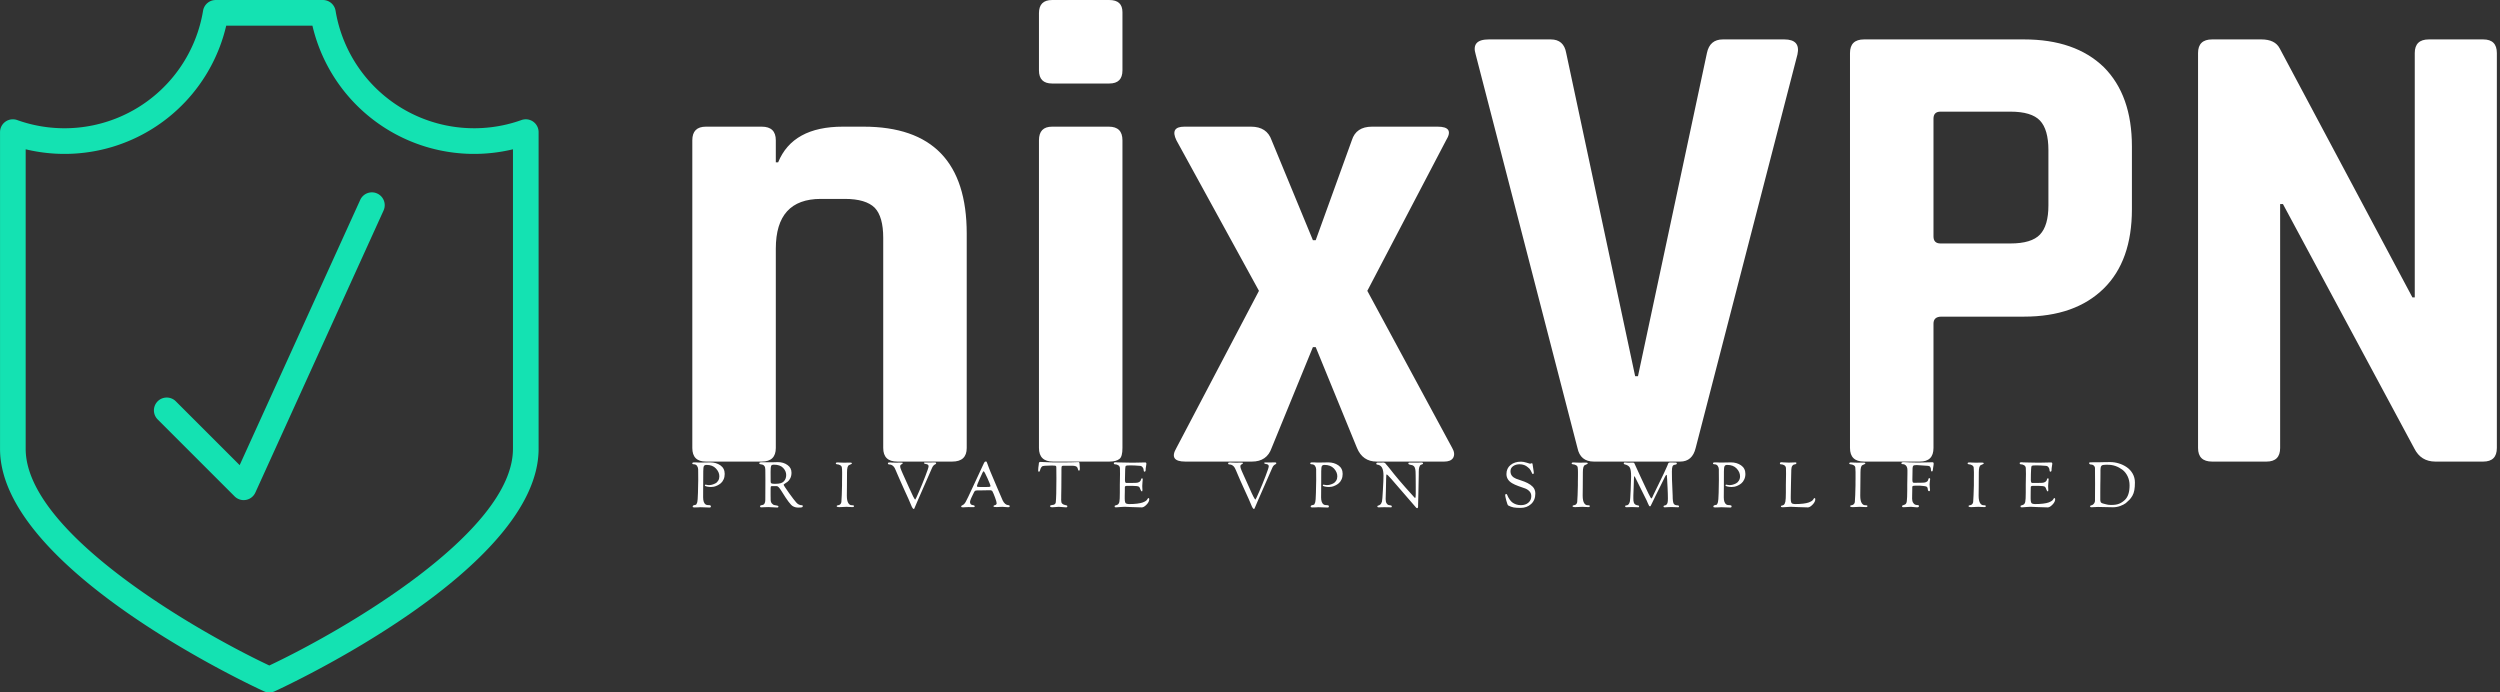 <svg data-v-423bf9ae="" xmlns="http://www.w3.org/2000/svg" viewBox="0 0 325 90" class="iconLeftSlogan"><rect x="0" y="0" width="325" height="90" fill="#333333" stroke="none"/><!----><!----><!----><g data-v-423bf9ae="" id="79ddbd5e-43fc-450b-928b-c9f59a07cb98" fill="#FFFFFF" transform="matrix(6.098,0,0,6.098,85.305,-19.39)"><path d="M2.25 13.02L2.25 13.02L1.06 13.02L1.06 13.02Q0.77 13.02 0.77 12.73L0.77 12.73L0.77 6.17L0.77 6.17Q0.77 5.88 1.06 5.88L1.06 5.88L2.25 5.88L2.25 5.88Q2.55 5.88 2.55 6.17L2.55 6.17L2.55 6.64L2.60 6.64L2.60 6.64Q2.91 5.88 3.98 5.88L3.98 5.88L4.42 5.88L4.42 5.88Q6.62 5.88 6.62 8.16L6.62 8.16L6.62 12.73L6.62 12.73Q6.62 13.02 6.31 13.02L6.31 13.02L5.14 13.02L5.14 13.02Q4.84 13.02 4.84 12.73L4.84 12.73L4.84 8.25L4.84 8.25Q4.84 7.80 4.66 7.61L4.66 7.61L4.66 7.61Q4.47 7.42 4.02 7.42L4.02 7.42L3.51 7.42L3.51 7.42Q2.55 7.42 2.55 8.48L2.55 8.48L2.55 12.73L2.55 12.73Q2.55 13.02 2.25 13.02ZM8.16 4.68L8.16 4.68L8.16 3.46L8.16 3.46Q8.16 3.18 8.44 3.18L8.44 3.18L9.66 3.18L9.66 3.18Q9.94 3.18 9.94 3.44L9.94 3.44L9.94 4.68L9.94 4.68Q9.94 4.96 9.66 4.96L9.66 4.96L8.44 4.96L8.44 4.96Q8.16 4.96 8.16 4.68ZM8.16 12.73L8.16 12.73L8.16 6.17L8.16 6.17Q8.16 5.88 8.44 5.88L8.44 5.88L9.65 5.88L9.65 5.88Q9.94 5.88 9.94 6.17L9.94 6.17L9.94 12.73L9.94 12.73Q9.94 12.91 9.88 12.96L9.88 12.96L9.88 12.96Q9.81 13.02 9.66 13.02L9.66 13.02L8.46 13.02L8.46 13.02Q8.16 13.02 8.16 12.73ZM12.70 13.02L12.70 13.02L11.28 13.02L11.28 13.02Q10.92 13.02 11.09 12.73L11.09 12.73L12.85 9.38L11.09 6.17L11.09 6.17Q10.95 5.88 11.26 5.88L11.26 5.88L12.68 5.88L12.68 5.88Q13.02 5.88 13.12 6.17L13.12 6.17L14.00 8.30L14.06 8.30L14.83 6.17L14.83 6.17Q14.92 5.88 15.26 5.88L15.26 5.88L16.66 5.88L16.66 5.88Q17.02 5.88 16.84 6.17L16.84 6.17L15.16 9.38L16.97 12.73L16.97 12.73Q17.04 12.85 16.99 12.94L16.99 12.94L16.99 12.94Q16.94 13.02 16.80 13.02L16.80 13.02L15.36 13.02L15.36 13.02Q15.06 13.02 14.94 12.73L14.94 12.73L14.06 10.58L14.00 10.58L13.12 12.73L13.12 12.73Q13.02 13.02 12.70 13.02ZM21.83 13.02L21.83 13.02L19.99 13.02L19.99 13.02Q19.70 13.02 19.64 12.73L19.64 12.73L17.47 4.34L17.47 4.34Q17.37 4.02 17.75 4.02L17.75 4.02L19.07 4.02L19.07 4.02Q19.35 4.02 19.40 4.31L19.40 4.31L20.87 11.20L20.93 11.20L22.40 4.31L22.40 4.31Q22.46 4.02 22.74 4.02L22.74 4.02L24.05 4.02L24.05 4.02Q24.40 4.02 24.33 4.34L24.33 4.34L22.16 12.73L22.16 12.73Q22.09 13.02 21.83 13.02ZM26.94 13.02L26.94 13.02L25.75 13.02L25.75 13.02Q25.45 13.02 25.45 12.73L25.45 12.73L25.45 4.31L25.45 4.31Q25.45 4.02 25.75 4.02L25.75 4.02L29.16 4.02L29.16 4.02Q30.25 4.02 30.86 4.61L30.86 4.61L30.86 4.61Q31.46 5.21 31.46 6.30L31.46 6.30L31.46 7.64L31.46 7.64Q31.46 8.74 30.86 9.33L30.86 9.33L30.86 9.33Q30.25 9.93 29.16 9.93L29.16 9.93L27.40 9.93L27.40 9.93Q27.23 9.93 27.23 10.08L27.23 10.08L27.23 12.73L27.23 12.73Q27.23 13.02 26.94 13.02ZM27.38 8.37L27.38 8.37L28.87 8.37L28.87 8.37Q29.32 8.37 29.50 8.18L29.50 8.18L29.50 8.18Q29.68 7.99 29.68 7.56L29.68 7.56L29.68 6.38L29.68 6.38Q29.68 5.94 29.50 5.75L29.50 5.75L29.50 5.75Q29.32 5.56 28.87 5.56L28.87 5.56L27.38 5.56L27.38 5.56Q27.23 5.56 27.23 5.71L27.23 5.71L27.23 8.22L27.23 8.22Q27.23 8.37 27.38 8.37ZM34.33 13.02L34.33 13.02L33.17 13.02L33.17 13.02Q32.87 13.02 32.87 12.73L32.87 12.73L32.87 4.31L32.87 4.31Q32.87 4.02 33.17 4.02L33.17 4.02L34.22 4.02L34.22 4.02Q34.51 4.02 34.61 4.21L34.61 4.21L37.44 9.52L37.49 9.52L37.49 4.31L37.49 4.31Q37.49 4.02 37.79 4.02L37.79 4.02L38.95 4.02L38.95 4.02Q39.24 4.02 39.24 4.31L39.24 4.31L39.24 12.73L39.24 12.73Q39.24 13.02 38.95 13.02L38.95 13.02L37.93 13.02L37.93 13.02Q37.62 13.02 37.48 12.74L37.48 12.74L34.68 7.53L34.62 7.53L34.62 12.73L34.62 12.73Q34.62 13.02 34.33 13.02Z"></path></g><!----><g data-v-423bf9ae="" id="b5bd388b-6bab-4d3a-b3ce-bb9309f4946c" transform="matrix(1.667,0,0,1.667,-18.333,-8.333)" stroke="none" fill="#14E2B2"><path d="M52.577 14.485a1 1 0 0 0-.911-.125 10.956 10.956 0 0 1-14.5-8.526A1 1 0 0 0 36.18 5h-8.36a1 1 0 0 0-.986.834 10.955 10.955 0 0 1-14.501 8.526 1.005 1.005 0 0 0-.911.126 1.002 1.002 0 0 0-.422.817V40c0 9.371 19.743 18.524 20.583 18.909a.999.999 0 0 0 .834 0C33.257 58.524 53 49.371 53 40V15.302a1 1 0 0 0-.423-.817zM51 40c0 6.552-13.33 14.225-19 16.897C26.331 54.225 13 46.552 13 40V16.641A12.947 12.947 0 0 0 28.639 7h6.723a12.947 12.947 0 0 0 15.639 9.641V40z"></path><path d="M40.414 20.09a.997.997 0 0 0-1.324.497l-9.403 20.686-4.979-4.979a.999.999 0 1 0-1.414 1.414l6 6a1 1 0 0 0 1.616-.294l10-22a.999.999 0 0 0-.496-1.324z"></path></g><!----><g data-v-423bf9ae="" id="6d330c4c-65b9-43ca-9009-c79ae530883d" fill="#FFFFFF" transform="matrix(0.584,0,0,0.584,89.836,58.072)"><path d="M0.28 3.72L0.28 3.72L0.28 3.72Q0.28 3.50 0.60 3.50L0.60 3.50L0.60 3.50Q0.64 3.50 0.76 3.49L0.76 3.49L0.76 3.49Q0.87 3.49 1.12 3.49L1.12 3.49L1.12 3.49Q1.19 3.49 1.51 3.51L1.51 3.51L1.51 3.51Q1.82 3.53 1.96 3.53L1.96 3.53L1.96 3.53Q2.27 3.53 3.15 3.51L3.15 3.51L3.15 3.51Q4.03 3.49 4.27 3.49L4.27 3.49L4.27 3.49Q5.59 3.49 6.54 4.15L6.54 4.15L6.54 4.15Q7.49 4.82 7.49 6.06L7.49 6.06L7.49 6.06Q7.49 6.75 7.24 7.29L7.24 7.29L7.24 7.29Q6.99 7.83 6.63 8.13L6.63 8.13L6.63 8.13Q6.27 8.44 5.83 8.64L5.83 8.64L5.83 8.64Q5.39 8.85 5.05 8.91L5.05 8.91L5.05 8.91Q4.70 8.97 4.44 8.97L4.44 8.97L4.44 8.97Q3.99 8.97 3.53 8.87L3.53 8.87L3.53 8.87Q3.07 8.76 3.07 8.65L3.07 8.65L3.07 8.65Q3.07 8.44 3.25 8.44L3.25 8.44L3.25 8.44Q3.32 8.44 3.54 8.50L3.54 8.50L3.54 8.50Q3.75 8.55 3.96 8.55L3.96 8.55L3.96 8.55Q4.28 8.55 4.65 8.46L4.65 8.46L4.65 8.46Q5.01 8.37 5.40 8.17L5.40 8.17L5.40 8.17Q5.80 7.97 6.05 7.55L6.05 7.55L6.05 7.55Q6.30 7.14 6.30 6.59L6.30 6.59L6.30 6.59Q6.30 5.66 5.54 4.85L5.54 4.85L5.54 4.85Q4.79 4.05 3.46 4.05L3.46 4.05L3.46 4.05Q3.02 4.05 2.87 4.30L2.87 4.30L2.87 4.30Q2.72 4.56 2.72 5.47L2.72 5.47L2.72 5.47Q2.72 8.39 2.70 8.80L2.70 8.80L2.70 8.80Q2.69 9.21 2.69 11.26L2.69 11.26L2.69 11.26Q2.69 12.49 3.26 12.87L3.26 12.87L3.26 12.87Q3.42 12.96 3.65 12.99L3.65 12.99L3.65 12.99Q3.88 13.02 4.03 13.01L4.03 13.01L4.03 13.01Q4.19 13.01 4.30 13.07L4.30 13.07L4.30 13.07Q4.42 13.13 4.42 13.30L4.42 13.30L4.42 13.30Q4.42 13.54 4.10 13.54L4.10 13.54L4.10 13.54Q3.78 13.54 2.97 13.50L2.97 13.50L2.97 13.50Q2.16 13.47 2.10 13.47L2.10 13.47L2.10 13.47Q1.96 13.47 1.55 13.50L1.55 13.50L1.55 13.50Q1.13 13.52 0.80 13.52L0.80 13.52L0.80 13.52Q0.36 13.52 0.36 13.37L0.36 13.37L0.36 13.37Q0.36 13.29 0.39 13.23L0.39 13.23L0.39 13.23Q0.41 13.17 0.43 13.14L0.43 13.14L0.43 13.14Q0.45 13.10 0.52 13.08L0.52 13.08L0.52 13.08Q0.59 13.05 0.62 13.03L0.62 13.03L0.62 13.03Q0.64 13.02 0.75 13.00L0.75 13.00L0.75 13.00Q0.85 12.98 0.90 12.96L0.90 12.96L0.90 12.96Q0.92 12.95 0.98 12.94L0.98 12.94L0.98 12.94Q1.04 12.94 1.06 12.93L1.06 12.93L1.06 12.93Q1.08 12.92 1.13 12.89L1.13 12.89L1.13 12.89Q1.18 12.85 1.20 12.79L1.20 12.79L1.20 12.79Q1.23 12.73 1.28 12.62L1.28 12.62L1.28 12.62Q1.33 12.52 1.39 12.35L1.39 12.35L1.39 12.35Q1.48 12.08 1.54 10.25L1.54 10.25L1.54 10.25Q1.60 8.41 1.60 7.41L1.60 7.41L1.60 7.41Q1.60 6.54 1.59 5.80L1.59 5.80L1.59 5.80Q1.58 5.07 1.58 5.03L1.58 5.03L1.58 5.03Q1.58 4.65 1.34 4.28L1.34 4.28L1.34 4.28Q1.11 3.91 0.56 3.91L0.56 3.91L0.56 3.91Q0.28 3.91 0.28 3.72ZM15.18 3.70L15.18 3.70L15.18 3.70Q15.18 3.47 15.58 3.47L15.58 3.47L17.91 3.47L17.91 3.47Q18.23 3.47 18.65 3.45L18.65 3.45L18.65 3.45Q19.07 3.43 19.31 3.43L19.31 3.43L19.31 3.43Q20.57 3.43 21.46 4.07L21.46 4.07L21.46 4.07Q22.36 4.70 22.36 5.78L22.36 5.78L22.36 5.78Q22.36 6.50 22.09 7.03L22.09 7.03L22.09 7.03Q21.81 7.57 21.48 7.81L21.48 7.81L21.48 7.81Q21.15 8.05 20.88 8.22L20.88 8.22L20.88 8.22Q20.61 8.40 20.61 8.46L20.61 8.46L20.61 8.46Q20.61 8.62 21.78 10.27L21.78 10.27L21.78 10.27Q22.96 11.91 23.39 12.38L23.39 12.38L23.39 12.38Q23.93 13.03 24.68 13.03L24.68 13.03L24.68 13.03Q24.88 13.03 24.88 13.20L24.88 13.20L24.88 13.20Q24.88 13.41 24.71 13.48L24.71 13.48L24.71 13.48Q24.54 13.55 23.84 13.55L23.84 13.55L23.84 13.55Q23.18 13.55 22.64 13.23L22.64 13.23L22.64 13.23Q21.94 12.82 20.27 10.09L20.27 10.09L20.27 10.09Q20.17 9.94 20.13 9.87L20.13 9.87L20.13 9.87Q19.46 8.78 19.10 8.78L19.10 8.78L18.80 8.78L17.95 8.78L17.95 8.78Q17.78 8.78 17.75 8.92L17.75 8.92L17.75 8.92Q17.71 9.06 17.71 9.77L17.71 9.77L17.71 9.77Q17.71 10.44 17.71 10.88L17.71 10.88L17.71 10.88Q17.71 11.31 17.72 11.43L17.72 11.43L17.72 11.43Q17.72 11.55 17.72 11.63L17.72 11.63L17.72 11.63Q17.72 11.70 17.72 11.75L17.72 11.75L17.72 11.75Q17.72 12.32 17.99 12.63L17.99 12.63L17.99 12.63Q18.26 12.95 18.59 13.00L18.59 13.00L18.59 13.00Q18.91 13.05 19.18 13.11L19.18 13.11L19.18 13.11Q19.45 13.17 19.45 13.31L19.45 13.31L19.45 13.31Q19.45 13.54 19.19 13.54L19.19 13.54L19.19 13.54Q19.18 13.54 18.23 13.49L18.23 13.49L18.23 13.49Q17.28 13.44 17.19 13.44L17.19 13.44L17.19 13.44Q16.79 13.44 16.23 13.47L16.23 13.47L16.23 13.47Q15.67 13.50 15.65 13.50L15.65 13.50L15.65 13.50Q15.36 13.50 15.36 13.27L15.36 13.27L15.36 13.27Q15.36 13.12 15.54 13.05L15.54 13.05L15.54 13.05Q15.72 12.99 15.95 12.96L15.95 12.96L15.95 12.96Q16.17 12.94 16.35 12.66L16.35 12.66L16.35 12.66Q16.53 12.38 16.53 11.86L16.53 11.86L16.53 11.86Q16.53 11.49 16.54 9.90L16.54 9.90L16.54 9.90Q16.55 8.30 16.55 7.45L16.55 7.45L16.55 7.45Q16.55 6.58 16.54 5.86L16.54 5.86L16.54 5.86Q16.53 5.14 16.53 5.08L16.53 5.08L16.53 5.08Q16.53 4.56 16.32 4.29L16.32 4.29L16.32 4.29Q16.11 4.02 15.86 3.98L15.86 3.98L15.86 3.98Q15.60 3.95 15.39 3.89L15.39 3.89L15.39 3.89Q15.18 3.84 15.18 3.70ZM17.71 5.54L17.71 5.94L17.71 5.94Q17.71 7.38 17.72 7.72L17.72 7.72L17.72 7.72Q17.74 8.06 17.82 8.12L17.82 8.12L17.82 8.12Q18.03 8.25 18.42 8.25L18.42 8.25L18.56 8.25L18.97 8.25L18.97 8.25Q20.16 8.25 20.67 7.70L20.67 7.70L20.67 7.70Q21.18 7.15 21.18 6.30L21.18 6.30L21.18 6.30Q21.18 5.43 20.50 4.72L20.50 4.72L20.50 4.72Q19.82 4.00 18.45 4.00L18.45 4.00L18.45 4.00Q17.93 4.00 17.82 4.28L17.82 4.28L17.82 4.28Q17.71 4.55 17.71 5.54L17.71 5.54ZM32.23 3.71L32.23 3.71L32.23 3.71Q32.23 3.50 32.62 3.50L32.62 3.50L32.62 3.50Q32.76 3.50 33.26 3.53L33.26 3.53L33.26 3.53Q33.77 3.56 34.20 3.56L34.20 3.56L34.20 3.56Q34.47 3.56 34.71 3.54L34.71 3.54L34.71 3.54Q34.96 3.53 35.43 3.53L35.43 3.53L35.43 3.53Q35.81 3.53 35.81 3.72L35.81 3.72L35.81 3.72Q35.81 3.84 35.17 4.10L35.17 4.10L35.17 4.10Q34.72 4.28 34.72 5.71L34.72 5.71L34.72 5.71Q34.72 7.60 34.70 9.05L34.70 9.05L34.70 9.05Q34.68 10.50 34.68 10.89L34.68 10.89L34.68 10.89Q34.68 12.07 35.03 12.59L35.03 12.59L35.03 12.59Q35.34 13.02 35.70 13.02L35.70 13.02L35.70 13.02Q35.73 13.02 35.84 13.03L35.84 13.03L35.84 13.03Q35.95 13.03 35.98 13.03L35.98 13.03L35.98 13.03Q36.08 13.03 36.18 13.08L36.18 13.08L36.18 13.08Q36.27 13.13 36.27 13.19L36.27 13.19L36.27 13.19Q36.27 13.34 36.20 13.39L36.20 13.39L36.20 13.39Q36.12 13.44 35.92 13.44L35.92 13.44L35.92 13.44Q35.50 13.44 35.15 13.41L35.15 13.41L35.15 13.41Q34.79 13.38 34.59 13.38L34.59 13.38L34.59 13.38Q34.20 13.38 33.74 13.42L33.74 13.42L33.74 13.42Q33.28 13.45 33.05 13.45L33.05 13.45L33.05 13.45Q32.42 13.45 32.42 13.24L32.42 13.24L32.42 13.24Q32.42 13.12 32.56 13.07L32.56 13.07L32.56 13.07Q32.69 13.02 32.86 13.00L32.86 13.00L32.86 13.00Q33.03 12.98 33.21 12.82L33.21 12.82L33.21 12.82Q33.39 12.66 33.46 12.35L33.46 12.35L33.46 12.35Q33.49 12.25 33.55 10.76L33.55 10.76L33.55 10.76Q33.61 9.27 33.61 8.61L33.61 8.61L33.61 7.81L33.61 7.81Q33.61 7.63 33.62 7.12L33.62 7.12L33.62 7.12Q33.63 6.61 33.63 6.30L33.63 6.30L33.63 5.66L33.63 5.66Q33.63 5.04 33.57 4.63L33.57 4.63L33.57 4.63Q33.53 4.30 33.20 4.12L33.20 4.12L33.20 4.12Q32.87 3.93 32.52 3.92L32.52 3.92L32.52 3.92Q32.23 3.91 32.23 3.71ZM43.82 3.70L43.82 3.70L43.82 3.70Q43.82 3.50 44.21 3.50L44.21 3.50L44.21 3.50Q44.28 3.50 44.75 3.53L44.75 3.53L44.75 3.53Q45.22 3.56 45.75 3.56L45.75 3.56L45.75 3.56Q45.88 3.56 46.19 3.54L46.19 3.54L46.19 3.54Q46.51 3.53 46.66 3.53L46.66 3.53L46.66 3.53Q46.98 3.53 47.05 3.56L47.05 3.56L47.05 3.56Q47.12 3.58 47.12 3.68L47.12 3.68L47.12 3.68Q47.12 3.77 46.98 3.84L46.98 3.84L46.98 3.84Q46.84 3.91 46.70 4.02L46.70 4.02L46.70 4.02Q46.55 4.14 46.55 4.34L46.55 4.34L46.55 4.34Q46.55 4.52 46.60 4.71L46.60 4.71L46.60 4.71Q46.65 4.90 46.82 5.29L46.82 5.29L46.82 5.29Q46.98 5.68 47.16 6.08L47.16 6.08L47.16 6.08Q47.33 6.47 47.73 7.34L47.73 7.34L47.73 7.34Q48.13 8.22 48.51 9.07L48.51 9.07L48.51 9.07Q49.69 11.77 49.91 11.77L49.91 11.77L49.91 11.77Q49.98 11.77 50.71 10.08L50.71 10.08L50.71 10.08Q51.45 8.39 52.16 6.54L52.16 6.54L52.16 6.54Q52.88 4.69 52.88 4.35L52.88 4.35L52.88 4.35Q52.88 4.13 52.72 4.01L52.72 4.01L52.72 4.01Q52.56 3.89 52.37 3.87L52.37 3.87L52.37 3.87Q52.19 3.85 52.03 3.80L52.03 3.80L52.03 3.80Q51.87 3.75 51.87 3.64L51.87 3.64L51.87 3.64Q51.87 3.54 51.92 3.52L51.92 3.52L51.92 3.52Q51.97 3.50 52.16 3.50L52.16 3.50L52.16 3.50Q52.21 3.50 52.49 3.51L52.49 3.51L52.49 3.51Q52.77 3.51 53.05 3.51L53.05 3.51L53.05 3.51Q53.30 3.51 53.61 3.50L53.61 3.50L53.61 3.50Q53.93 3.49 54.29 3.49L54.29 3.49L54.29 3.49Q54.56 3.49 54.56 3.68L54.56 3.68L54.56 3.68Q54.56 3.78 54.47 3.85L54.47 3.85L54.47 3.85Q54.38 3.92 54.25 3.98L54.25 3.98L54.25 3.98Q54.12 4.03 53.96 4.21L53.96 4.21L53.96 4.21Q53.79 4.40 53.66 4.69L53.66 4.69L50.54 11.80L50.54 11.80Q50.20 12.56 49.88 13.34L49.88 13.34L49.88 13.34Q49.73 13.72 49.69 13.79L49.69 13.79L49.69 13.79Q49.64 13.86 49.57 13.86L49.57 13.86L49.57 13.86Q49.32 13.86 48.94 12.89L48.94 12.89L48.94 12.89Q48.58 11.98 47.50 9.65L47.50 9.65L47.50 9.65Q46.97 8.48 46.54 7.50L46.54 7.50L46.54 7.50Q46.10 6.52 45.91 6.06L45.91 6.06L45.91 6.06Q45.72 5.60 45.56 5.24L45.56 5.24L45.56 5.24Q45.40 4.87 45.32 4.72L45.32 4.72L45.32 4.72Q45.23 4.56 45.12 4.44L45.12 4.44L45.12 4.44Q44.88 4.17 44.63 4.06L44.63 4.06L44.63 4.06Q44.37 3.95 44.20 3.96L44.20 3.96L44.20 3.96Q44.04 3.96 43.93 3.91L43.93 3.91L43.93 3.91Q43.82 3.86 43.82 3.70ZM60.13 13.33L60.13 13.33L60.13 13.33Q60.13 13.13 60.34 13.06L60.34 13.06L60.34 13.06Q60.79 12.89 61.12 12.31L61.12 12.31L61.12 12.31Q61.46 11.73 62.79 8.83L62.79 8.83L62.79 8.83Q64.16 5.87 65.21 3.63L65.21 3.63L65.21 3.63Q65.31 3.42 65.39 3.36L65.39 3.36L65.39 3.36Q65.46 3.30 65.63 3.30L65.63 3.30L65.63 3.30Q65.76 3.30 65.80 3.36L65.80 3.36L65.80 3.36Q65.84 3.42 65.98 3.82L65.98 3.82L65.98 3.82Q66.07 4.06 66.13 4.23L66.13 4.23L66.13 4.23Q66.19 4.40 66.33 4.77L66.33 4.77L66.33 4.77Q66.47 5.15 66.64 5.56L66.64 5.56L66.64 5.56Q67.09 6.66 68.19 9.22L68.19 9.22L68.19 9.22Q69.29 11.77 69.38 11.98L69.38 11.98L69.38 11.98Q69.62 12.46 69.92 12.71L69.92 12.71L69.92 12.71Q70.21 12.95 70.43 12.97L70.43 12.97L70.43 12.97Q70.64 12.99 70.79 13.04L70.79 13.04L70.79 13.04Q70.94 13.09 70.94 13.26L70.94 13.26L70.94 13.26Q70.94 13.47 70.56 13.47L70.56 13.47L70.56 13.47Q70.41 13.47 69.96 13.43L69.96 13.43L69.96 13.43Q69.51 13.38 69.30 13.38L69.30 13.38L69.30 13.38Q69.03 13.38 68.61 13.41L68.61 13.41L68.61 13.41Q68.19 13.44 68.00 13.44L68.00 13.44L68.00 13.44Q67.56 13.44 67.45 13.40L67.45 13.40L67.45 13.40Q67.33 13.37 67.33 13.24L67.33 13.24L67.33 13.24Q67.33 13.15 67.44 13.08L67.44 13.08L67.44 13.08Q67.55 13.02 67.68 13.00L67.68 13.00L67.68 13.00Q67.80 12.98 67.91 12.87L67.91 12.87L67.91 12.87Q68.03 12.77 68.03 12.59L68.03 12.59L68.03 12.59Q68.03 12.28 67.68 11.33L67.68 11.33L67.68 11.33Q67.33 10.37 67.09 9.93L67.09 9.93L67.09 9.93Q66.96 9.69 66.51 9.69L66.51 9.69L66.51 9.69Q66.44 9.69 65.90 9.70L65.90 9.70L65.90 9.70Q65.35 9.72 64.82 9.72L64.82 9.72L64.08 9.72L64.08 9.72Q63.45 9.72 63.29 9.79L63.29 9.79L63.29 9.79Q63.13 9.86 63 10.12L63 10.12L63 10.12Q62.92 10.30 62.72 10.70L62.72 10.70L62.72 10.70Q62.52 11.10 62.45 11.26L62.45 11.26L62.45 11.26Q62.38 11.41 62.28 11.65L62.28 11.65L62.28 11.65Q62.17 11.90 62.14 12.05L62.14 12.05L62.14 12.05Q62.10 12.19 62.10 12.31L62.10 12.31L62.10 12.31Q62.10 12.63 62.27 12.80L62.27 12.80L62.27 12.80Q62.43 12.96 62.62 12.98L62.62 12.98L62.62 12.98Q62.82 13.01 62.98 13.06L62.98 13.06L62.98 13.06Q63.14 13.12 63.14 13.26L63.14 13.26L63.14 13.26Q63.14 13.36 63.10 13.40L63.10 13.40L63.10 13.40Q63.06 13.45 62.90 13.45L62.90 13.45L62.90 13.45Q62.82 13.45 62.42 13.45L62.42 13.45L62.42 13.45Q62.02 13.44 61.74 13.44L61.74 13.44L61.74 13.44Q61.43 13.44 61.05 13.47L61.05 13.47L61.05 13.47Q60.66 13.50 60.54 13.50L60.54 13.50L60.54 13.50Q60.13 13.50 60.13 13.33ZM63.64 8.71L63.64 8.71L63.64 8.71Q63.64 8.89 63.77 8.93L63.77 8.93L63.77 8.93Q63.90 8.97 64.36 8.97L64.36 8.97L64.79 8.97L66.12 8.96L66.12 8.96Q66.67 8.96 66.67 8.74L66.67 8.74L66.67 8.74Q66.67 8.55 65.98 7.01L65.98 7.01L65.98 7.01Q65.30 5.46 65.11 5.46L65.11 5.46L65.11 5.46Q64.99 5.46 64.32 7.01L64.32 7.01L64.32 7.01Q63.64 8.55 63.64 8.71ZM77.27 5.32L77.27 5.32L77.27 5.32Q77.27 4.76 77.41 3.88L77.41 3.88L77.41 3.88Q77.41 3.85 77.41 3.78L77.41 3.78L77.41 3.78Q77.42 3.71 77.43 3.69L77.43 3.69L77.43 3.69Q77.43 3.67 77.44 3.62L77.44 3.62L77.44 3.62Q77.45 3.57 77.46 3.55L77.46 3.55L77.46 3.55Q77.48 3.53 77.50 3.49L77.50 3.49L77.50 3.49Q77.52 3.46 77.55 3.44L77.55 3.44L77.55 3.44Q77.57 3.43 77.62 3.42L77.62 3.42L77.62 3.42Q77.66 3.40 77.71 3.39L77.71 3.39L77.71 3.39Q77.77 3.39 77.84 3.39L77.84 3.39L77.84 3.39Q78.06 3.39 79.02 3.44L79.02 3.44L79.02 3.44Q79.98 3.50 81.79 3.50L81.79 3.50L81.79 3.50Q84.87 3.50 86.10 3.43L86.10 3.43L86.10 3.43Q86.11 3.43 86.15 3.42L86.15 3.42L86.15 3.42Q86.18 3.42 86.20 3.42L86.20 3.42L86.20 3.42Q86.35 3.42 86.41 3.50L86.41 3.50L86.41 3.50Q86.46 3.58 86.46 3.65L86.46 3.65L86.46 3.65Q86.46 3.75 86.51 4.24L86.51 4.24L86.51 4.24Q86.55 4.73 86.55 4.79L86.55 4.79L86.55 4.79Q86.55 5.14 86.51 5.23L86.51 5.23L86.51 5.23Q86.46 5.32 86.32 5.32L86.32 5.32L86.32 5.32Q86.21 5.32 86.17 5.15L86.17 5.15L86.17 5.15Q86.06 4.75 85.97 4.60L85.97 4.60L85.97 4.60Q85.89 4.45 85.61 4.34L85.61 4.34L85.61 4.34Q85.33 4.23 84.76 4.23L84.76 4.23L82.94 4.23L82.94 4.23Q82.60 4.23 82.52 4.36L82.52 4.36L82.52 4.36Q82.45 4.49 82.45 5.12L82.45 5.12L82.45 5.81L82.45 5.81Q82.45 7.69 82.43 9.11L82.43 9.11L82.43 9.11Q82.40 10.54 82.40 10.93L82.40 10.93L82.40 10.93Q82.40 11.13 82.40 11.43L82.40 11.43L82.40 11.43Q82.39 11.73 82.39 11.84L82.39 11.84L82.39 11.84Q82.39 12.45 82.59 12.64L82.59 12.64L82.59 12.64Q82.77 12.81 82.99 12.90L82.99 12.90L82.99 12.90Q83.22 12.99 83.38 13.01L83.38 13.01L83.38 13.01Q83.54 13.02 83.65 13.08L83.65 13.08L83.65 13.08Q83.76 13.13 83.76 13.26L83.76 13.26L83.76 13.26Q83.76 13.41 83.69 13.45L83.69 13.45L83.69 13.45Q83.62 13.50 83.43 13.50L83.43 13.50L83.43 13.50Q83.26 13.50 82.68 13.44L82.68 13.44L82.68 13.44Q82.11 13.38 81.87 13.38L81.87 13.38L81.87 13.38Q81.70 13.38 81.19 13.43L81.19 13.43L81.19 13.43Q80.68 13.48 80.44 13.48L80.44 13.48L80.44 13.48Q79.93 13.48 79.93 13.26L79.93 13.26L79.93 13.26Q79.93 13.12 80.01 13.07L80.01 13.07L80.01 13.07Q80.09 13.02 80.34 12.98L80.34 12.98L80.34 12.98Q80.58 12.95 80.65 12.94L80.65 12.94L80.65 12.94Q81.13 12.82 81.19 12.38L81.19 12.38L81.19 12.38Q81.33 11.14 81.33 7.08L81.33 7.08L81.31 4.58L81.31 4.58Q81.31 4.31 81.16 4.25L81.16 4.25L81.16 4.25Q81.00 4.19 80.25 4.19L80.25 4.19L80.25 4.19Q79.27 4.19 78.77 4.24L78.77 4.24L78.77 4.24Q78.27 4.30 78.19 4.35L78.19 4.35L78.19 4.35Q78.11 4.40 77.99 4.54L77.99 4.54L77.99 4.54Q77.87 4.70 77.79 4.91L77.79 4.91L77.79 4.91Q77.71 5.11 77.69 5.24L77.69 5.24L77.69 5.24Q77.67 5.38 77.61 5.47L77.61 5.47L77.61 5.47Q77.55 5.56 77.42 5.56L77.42 5.56L77.42 5.56Q77.27 5.56 77.27 5.32ZM94.11 3.65L94.11 3.65L94.11 3.65Q94.11 3.46 94.50 3.46L94.50 3.46L94.50 3.46Q94.56 3.46 94.68 3.47L94.68 3.47L94.68 3.47Q94.81 3.49 94.88 3.49L94.88 3.49L94.88 3.49Q94.92 3.49 96.19 3.52L96.19 3.52L96.19 3.52Q97.47 3.56 98.29 3.56L98.29 3.56L98.29 3.56Q98.59 3.56 99.74 3.53L99.74 3.53L99.74 3.53Q100.90 3.50 101.09 3.50L101.09 3.50L101.09 3.50Q101.36 3.50 101.36 3.82L101.36 3.82L101.36 3.82Q101.36 3.91 101.28 4.38L101.28 4.38L101.28 4.38Q101.19 4.84 101.19 5.25L101.19 5.25L101.19 5.25Q101.19 5.38 101.12 5.47L101.12 5.47L101.12 5.47Q101.05 5.56 100.97 5.56L100.97 5.56L100.97 5.56Q100.76 5.56 100.76 5.26L100.76 5.26L100.76 5.26Q100.76 4.89 100.52 4.58L100.52 4.58L100.52 4.58Q100.28 4.27 99.93 4.26L99.93 4.26L99.93 4.26Q98.67 4.16 98 4.16L98 4.16L97.64 4.16L97.64 4.16Q96.91 4.16 96.79 4.26L96.79 4.26L96.79 4.26Q96.67 4.37 96.64 5.01L96.64 5.01L96.64 5.01Q96.59 6.02 96.59 7.35L96.59 7.35L96.59 7.35Q96.59 8.05 96.85 8.06L96.85 8.06L97.20 8.06L97.79 8.06L98.22 8.06L98.22 8.06Q99.06 8.06 99.34 8.01L99.34 8.01L99.34 8.01Q99.62 7.95 99.85 7.80L99.85 7.80L99.85 7.80Q100.11 7.62 100.17 7.28L100.17 7.28L100.17 7.28Q100.21 7.04 100.37 7.04L100.37 7.04L100.37 7.04Q100.49 7.04 100.52 7.08L100.52 7.08L100.52 7.08Q100.55 7.13 100.55 7.27L100.55 7.27L100.55 7.27Q100.55 7.36 100.49 7.91L100.49 7.91L100.49 7.91Q100.44 8.46 100.44 8.74L100.44 8.74L100.44 8.74Q100.44 9.00 100.46 9.24L100.46 9.24L100.46 9.24Q100.48 9.48 100.48 9.59L100.48 9.59L100.48 9.59Q100.48 9.94 100.38 9.94L100.38 9.94L100.38 9.94Q100.17 9.94 100.07 9.60L100.07 9.60L100.07 9.60Q99.88 9.02 99.72 8.92L99.72 8.92L99.72 8.92Q99.43 8.72 98.38 8.72L98.38 8.72L98.38 8.72Q97.96 8.72 97.70 8.72L97.70 8.72L97.70 8.72Q97.44 8.72 97.36 8.71L97.36 8.71L97.36 8.71Q97.29 8.71 97.24 8.71L97.24 8.71L97.24 8.71Q97.19 8.71 97.15 8.71L97.15 8.71L97.15 8.71Q96.57 8.71 96.57 8.97L96.57 8.97L96.57 8.97Q96.57 9.38 96.56 9.99L96.56 9.99L96.56 9.99Q96.54 10.60 96.54 10.99L96.54 10.99L96.54 11.55L96.54 11.55Q96.54 12.56 96.88 12.66L96.88 12.66L96.88 12.66Q97.23 12.77 97.48 12.77L97.48 12.77L97.48 12.77Q98.53 12.77 99.32 12.67L99.32 12.67L99.32 12.67Q100.11 12.57 100.51 12.42L100.51 12.42L100.51 12.42Q100.91 12.28 101.18 12.10L101.18 12.10L101.18 12.10Q101.44 11.93 101.52 11.78L101.52 11.78L101.52 11.78Q101.60 11.63 101.67 11.54L101.67 11.54L101.67 11.54Q101.75 11.44 101.84 11.44L101.84 11.44L101.84 11.44Q102.00 11.44 102.00 11.68L102.00 11.68L102.00 11.68Q102.00 12.28 101.40 12.89L101.40 12.89L101.40 12.89Q100.80 13.51 100.35 13.51L100.35 13.51L100.35 13.51Q99.34 13.51 98.08 13.44L98.08 13.44L98.08 13.44Q96.81 13.37 96.50 13.37L96.50 13.37L96.50 13.37Q96.11 13.37 95.52 13.43L95.52 13.43L95.52 13.43Q94.93 13.50 94.60 13.50L94.60 13.50L94.60 13.50Q94.30 13.50 94.30 13.36L94.30 13.36L94.30 13.36Q94.30 13.23 94.30 13.19L94.30 13.19L94.30 13.19Q94.30 13.15 94.35 13.12L94.35 13.12L94.35 13.12Q94.39 13.09 94.44 13.08L94.44 13.08L94.44 13.08Q94.49 13.08 94.62 13.03L94.62 13.03L94.62 13.03Q94.75 12.99 94.91 12.92L94.91 12.92L94.91 12.92Q95.24 12.75 95.35 12.26L95.35 12.26L95.35 12.26Q95.45 11.77 95.45 10.21L95.45 10.21L95.45 8.47L95.45 8.47Q95.45 8.09 95.47 7.29L95.47 7.29L95.47 7.29Q95.49 6.50 95.49 6.05L95.49 6.05L95.49 6.05Q95.49 5.67 95.47 4.77L95.47 4.77L95.47 4.77Q95.45 4.37 95.12 4.14L95.12 4.14L95.12 4.14Q94.78 3.92 94.33 3.91L94.33 3.91L94.33 3.91Q94.11 3.91 94.11 3.65ZM119.55 3.70L119.55 3.70L119.55 3.70Q119.55 3.50 119.94 3.50L119.94 3.50L119.94 3.50Q120.01 3.50 120.48 3.53L120.48 3.53L120.48 3.53Q120.95 3.56 121.48 3.56L121.48 3.56L121.48 3.56Q121.60 3.56 121.92 3.54L121.92 3.54L121.92 3.54Q122.23 3.53 122.39 3.53L122.39 3.53L122.39 3.53Q122.71 3.53 122.78 3.56L122.78 3.56L122.78 3.56Q122.85 3.58 122.85 3.68L122.85 3.68L122.85 3.68Q122.85 3.77 122.71 3.84L122.71 3.84L122.71 3.84Q122.57 3.91 122.42 4.02L122.42 4.02L122.42 4.02Q122.28 4.14 122.28 4.34L122.28 4.34L122.28 4.34Q122.28 4.52 122.33 4.71L122.33 4.71L122.33 4.71Q122.37 4.90 122.54 5.29L122.54 5.29L122.54 5.29Q122.71 5.68 122.89 6.08L122.89 6.08L122.89 6.08Q123.06 6.47 123.46 7.34L123.46 7.34L123.46 7.34Q123.86 8.22 124.24 9.07L124.24 9.07L124.24 9.07Q125.41 11.77 125.64 11.77L125.64 11.77L125.64 11.77Q125.71 11.77 126.44 10.08L126.44 10.08L126.44 10.08Q127.18 8.39 127.89 6.54L127.89 6.54L127.89 6.54Q128.60 4.69 128.60 4.35L128.60 4.35L128.60 4.35Q128.60 4.13 128.44 4.01L128.44 4.01L128.44 4.01Q128.28 3.89 128.10 3.87L128.10 3.87L128.10 3.87Q127.92 3.85 127.76 3.80L127.76 3.80L127.76 3.80Q127.60 3.75 127.60 3.64L127.60 3.64L127.60 3.64Q127.60 3.54 127.65 3.52L127.65 3.52L127.65 3.52Q127.69 3.50 127.89 3.50L127.89 3.50L127.89 3.50Q127.93 3.50 128.21 3.51L128.21 3.51L128.21 3.51Q128.49 3.51 128.77 3.51L128.77 3.51L128.77 3.51Q129.02 3.51 129.34 3.50L129.34 3.50L129.34 3.50Q129.65 3.49 130.02 3.49L130.02 3.49L130.02 3.49Q130.28 3.49 130.28 3.68L130.28 3.68L130.28 3.68Q130.28 3.78 130.19 3.85L130.19 3.85L130.19 3.85Q130.10 3.92 129.98 3.98L129.98 3.98L129.98 3.98Q129.85 4.03 129.68 4.21L129.68 4.21L129.68 4.21Q129.51 4.40 129.39 4.69L129.39 4.69L126.27 11.80L126.27 11.80Q125.93 12.56 125.61 13.34L125.61 13.34L125.61 13.34Q125.45 13.72 125.41 13.79L125.41 13.79L125.41 13.79Q125.37 13.86 125.30 13.86L125.30 13.86L125.30 13.86Q125.05 13.86 124.67 12.89L124.67 12.89L124.67 12.89Q124.31 11.98 123.23 9.65L123.23 9.65L123.23 9.65Q122.70 8.48 122.26 7.50L122.26 7.50L122.26 7.50Q121.83 6.52 121.64 6.06L121.64 6.06L121.64 6.06Q121.45 5.60 121.29 5.24L121.29 5.24L121.29 5.24Q121.13 4.87 121.04 4.72L121.04 4.72L121.04 4.72Q120.96 4.56 120.85 4.44L120.85 4.44L120.85 4.44Q120.61 4.17 120.35 4.06L120.35 4.06L120.35 4.06Q120.09 3.95 119.93 3.96L119.93 3.96L119.93 3.96Q119.77 3.96 119.66 3.91L119.66 3.91L119.66 3.91Q119.55 3.86 119.55 3.70ZM137.84 3.72L137.84 3.72L137.84 3.72Q137.84 3.50 138.17 3.50L138.17 3.50L138.17 3.50Q138.21 3.50 138.32 3.49L138.32 3.49L138.32 3.49Q138.43 3.49 138.68 3.49L138.68 3.49L138.68 3.49Q138.75 3.49 139.07 3.51L139.07 3.51L139.07 3.51Q139.38 3.53 139.52 3.53L139.52 3.53L139.52 3.53Q139.83 3.53 140.71 3.51L140.71 3.51L140.71 3.51Q141.60 3.49 141.83 3.49L141.83 3.49L141.83 3.49Q143.15 3.49 144.10 4.15L144.10 4.15L144.10 4.15Q145.05 4.82 145.05 6.06L145.05 6.06L145.05 6.06Q145.05 6.75 144.80 7.29L144.80 7.29L144.80 7.29Q144.55 7.83 144.19 8.13L144.19 8.13L144.19 8.13Q143.84 8.44 143.39 8.64L143.39 8.64L143.39 8.64Q142.95 8.85 142.61 8.91L142.61 8.91L142.61 8.91Q142.27 8.97 142.00 8.97L142.00 8.97L142.00 8.97Q141.55 8.97 141.09 8.87L141.09 8.87L141.09 8.87Q140.63 8.76 140.63 8.65L140.63 8.65L140.63 8.65Q140.63 8.44 140.81 8.44L140.81 8.44L140.81 8.44Q140.88 8.44 141.10 8.50L141.10 8.50L141.10 8.50Q141.32 8.55 141.53 8.55L141.53 8.55L141.53 8.55Q141.85 8.55 142.21 8.46L142.21 8.46L142.21 8.46Q142.58 8.37 142.97 8.17L142.97 8.17L142.97 8.17Q143.36 7.97 143.61 7.55L143.61 7.55L143.61 7.55Q143.86 7.14 143.86 6.59L143.86 6.59L143.86 6.59Q143.86 5.66 143.11 4.85L143.11 4.85L143.11 4.85Q142.35 4.05 141.02 4.05L141.02 4.05L141.02 4.05Q140.59 4.05 140.43 4.30L140.43 4.30L140.43 4.30Q140.28 4.56 140.28 5.47L140.28 5.47L140.28 5.47Q140.28 8.39 140.27 8.80L140.27 8.80L140.27 8.80Q140.25 9.21 140.25 11.26L140.25 11.26L140.25 11.26Q140.25 12.49 140.83 12.87L140.83 12.87L140.83 12.87Q140.98 12.96 141.21 12.99L141.21 12.99L141.21 12.99Q141.44 13.02 141.60 13.01L141.60 13.01L141.60 13.01Q141.75 13.01 141.87 13.07L141.87 13.07L141.87 13.07Q141.99 13.13 141.99 13.30L141.99 13.30L141.99 13.30Q141.99 13.54 141.67 13.54L141.67 13.54L141.67 13.54Q141.34 13.54 140.53 13.50L140.53 13.50L140.53 13.50Q139.72 13.47 139.66 13.47L139.66 13.47L139.66 13.47Q139.52 13.47 139.11 13.50L139.11 13.50L139.11 13.50Q138.70 13.52 138.36 13.52L138.36 13.52L138.36 13.52Q137.93 13.52 137.93 13.37L137.93 13.37L137.93 13.37Q137.93 13.29 137.95 13.23L137.95 13.23L137.95 13.23Q137.97 13.17 137.99 13.14L137.99 13.14L137.99 13.14Q138.01 13.10 138.08 13.08L138.08 13.08L138.08 13.08Q138.15 13.05 138.18 13.03L138.18 13.03L138.18 13.03Q138.21 13.02 138.31 13.00L138.31 13.00L138.31 13.00Q138.42 12.98 138.46 12.96L138.46 12.96L138.46 12.96Q138.49 12.95 138.54 12.94L138.54 12.94L138.54 12.94Q138.60 12.94 138.62 12.93L138.62 12.93L138.62 12.93Q138.64 12.92 138.69 12.89L138.69 12.89L138.69 12.89Q138.74 12.85 138.77 12.79L138.77 12.79L138.77 12.79Q138.80 12.73 138.84 12.62L138.84 12.62L138.84 12.62Q138.89 12.52 138.95 12.35L138.95 12.35L138.95 12.35Q139.05 12.08 139.10 10.25L139.10 10.25L139.10 10.25Q139.16 8.41 139.16 7.41L139.16 7.41L139.16 7.41Q139.16 6.54 139.15 5.80L139.15 5.80L139.15 5.80Q139.15 5.07 139.15 5.03L139.15 5.03L139.15 5.03Q139.15 4.65 138.91 4.28L138.91 4.28L138.91 4.28Q138.67 3.91 138.12 3.91L138.12 3.91L138.12 3.91Q137.84 3.91 137.84 3.72ZM152.53 3.77L152.53 3.77L152.53 3.77Q152.53 3.68 152.63 3.60L152.63 3.60L152.63 3.60Q152.73 3.53 152.88 3.53L152.88 3.53L152.88 3.53Q152.96 3.53 153.16 3.54L153.16 3.54L153.16 3.54Q153.36 3.54 153.41 3.54L153.41 3.54L153.41 3.54Q153.62 3.54 153.80 3.53L153.80 3.53L153.80 3.53Q153.99 3.51 154.10 3.51L154.10 3.51L154.10 3.51Q154.22 3.51 154.39 3.59L154.39 3.59L154.39 3.59Q154.56 3.67 154.59 3.75L154.59 3.75L154.59 3.75Q154.62 3.79 154.74 3.94L154.74 3.94L154.74 3.94Q154.87 4.09 155.08 4.33L155.08 4.33L155.08 4.33Q155.29 4.56 155.46 4.79L155.46 4.79L155.46 4.79Q157.36 7.27 160.55 10.77L160.55 10.77L160.55 10.77Q160.64 10.86 160.75 10.99L160.75 10.99L160.75 10.99Q160.87 11.12 160.92 11.18L160.92 11.18L160.92 11.18Q160.97 11.24 161.03 11.30L161.03 11.30L161.03 11.30Q161.08 11.35 161.12 11.38L161.12 11.38L161.12 11.38Q161.15 11.40 161.18 11.40L161.18 11.40L161.18 11.40Q161.32 11.40 161.32 10.53L161.32 10.53L161.32 8.89L161.32 8.89Q161.32 7.95 161.31 7.31L161.31 7.31L161.31 7.31Q161.31 6.66 161.30 6.38L161.30 6.38L161.30 6.38Q161.29 6.09 161.29 6.02L161.29 6.02L161.29 5.92L161.29 5.92Q161.29 5.45 161.23 5.11L161.23 5.11L161.23 5.11Q161.17 4.77 161.08 4.59L161.08 4.59L161.08 4.59Q161.00 4.41 160.84 4.28L160.84 4.28L160.84 4.28Q160.68 4.16 160.57 4.12L160.57 4.12L160.57 4.12Q160.45 4.09 160.24 4.05L160.24 4.05L160.24 4.05Q160.03 4.00 159.95 3.98L159.95 3.98L159.95 3.98Q159.67 3.89 159.67 3.74L159.67 3.74L159.67 3.74Q159.67 3.53 159.94 3.53L159.94 3.53L159.94 3.53Q160.02 3.53 160.61 3.54L160.61 3.54L160.61 3.54Q161.20 3.54 161.27 3.54L161.27 3.54L161.27 3.54Q161.60 3.54 162.01 3.53L162.01 3.53L162.01 3.53Q162.43 3.51 162.53 3.51L162.53 3.51L162.53 3.51Q162.76 3.51 162.85 3.56L162.85 3.56L162.85 3.56Q162.95 3.61 162.95 3.75L162.95 3.75L162.95 3.75Q162.95 3.81 162.87 3.86L162.87 3.86L162.87 3.86Q162.79 3.91 162.71 3.94L162.71 3.94L162.71 3.94Q162.62 3.98 162.54 4.00L162.54 4.00L162.46 4.03L162.46 4.03Q161.99 4.28 161.99 5.61L161.99 5.61L161.99 6.15L161.99 6.15Q161.99 7.21 161.92 9.83L161.92 9.83L161.92 9.83Q161.84 12.46 161.84 13.08L161.84 13.08L161.84 13.36L161.84 13.36Q161.84 13.68 161.64 13.68L161.64 13.68L161.64 13.68Q161.52 13.68 161.42 13.58L161.42 13.58L161.42 13.58Q156.77 8.19 155.87 7.17L155.87 7.17L155.87 7.17Q154.97 6.16 154.87 6.16L154.87 6.16L154.87 6.16Q154.73 6.16 154.73 7.11L154.73 7.11L154.73 7.11Q154.73 8.44 154.67 9.97L154.67 9.97L154.67 9.97Q154.62 11.51 154.62 11.65L154.62 11.65L154.62 11.65Q154.62 12.28 154.83 12.61L154.83 12.61L154.83 12.61Q155.05 12.94 155.30 12.98L155.30 12.98L155.30 12.98Q155.55 13.02 155.77 13.07L155.77 13.07L155.77 13.07Q155.99 13.12 155.99 13.26L155.99 13.26L155.99 13.26Q155.99 13.41 155.94 13.45L155.94 13.45L155.94 13.45Q155.89 13.50 155.76 13.50L155.76 13.50L155.76 13.50Q155.67 13.50 155.32 13.48L155.32 13.48L155.32 13.48Q154.98 13.47 154.27 13.47L154.27 13.47L154.27 13.47Q154.14 13.47 153.75 13.48L153.75 13.48L153.75 13.48Q153.36 13.50 153.08 13.50L153.08 13.50L153.08 13.50Q152.77 13.50 152.77 13.27L152.77 13.27L152.77 13.27Q152.77 13.15 152.95 13.11L152.95 13.11L152.95 13.11Q153.13 13.08 153.40 12.89L153.40 12.89L153.40 12.89Q153.66 12.71 153.80 12.21L153.80 12.21L153.80 12.21Q153.89 11.89 154.01 9.60L154.01 9.60L154.01 9.60Q154.14 7.32 154.14 6.45L154.14 6.45L154.14 6.45Q154.14 5.25 153.80 4.65L153.80 4.65L153.80 4.65Q153.47 4.06 152.71 3.98L152.71 3.98L152.71 3.98Q152.53 3.96 152.53 3.77ZM181.23 10.82L181.23 10.82L181.23 10.82Q181.23 10.53 181.43 10.53L181.43 10.53L181.43 10.53Q181.61 10.53 181.65 10.67L181.65 10.67L181.65 10.67Q181.79 11.00 181.91 11.25L181.91 11.25L181.91 11.25Q182.03 11.49 182.29 11.85L182.29 11.85L182.29 11.85Q182.56 12.21 182.87 12.44L182.87 12.44L182.87 12.44Q183.18 12.67 183.66 12.84L183.66 12.84L183.66 12.84Q184.14 13.01 184.72 13.01L184.72 13.01L184.72 13.01Q185.77 13.01 186.40 12.45L186.40 12.45L186.40 12.45Q187.04 11.90 187.04 11.00L187.04 11.00L187.04 11.00Q187.04 10.35 186.61 9.90L186.61 9.90L186.61 9.90Q186.17 9.46 185.61 9.27L185.61 9.27L185.61 9.27Q185.05 9.09 184.19 8.77L184.19 8.77L184.19 8.77Q183.33 8.46 182.78 8.13L182.78 8.13L182.78 8.13Q181.51 7.38 181.51 6.08L181.51 6.08L181.51 6.08Q181.51 4.83 182.41 4.08L182.41 4.08L182.41 4.08Q183.32 3.33 184.76 3.33L184.76 3.33L184.76 3.33Q185.29 3.33 186.02 3.56L186.02 3.56L186.02 3.56Q186.76 3.79 186.77 3.79L186.77 3.79L186.77 3.79Q186.82 3.79 186.93 3.74L186.93 3.74L186.93 3.74Q187.04 3.68 187.10 3.68L187.10 3.68L187.10 3.68Q187.28 3.68 187.31 3.79L187.31 3.79L187.31 3.79Q187.60 5.49 187.60 5.70L187.60 5.70L187.60 5.70Q187.60 6.09 187.40 6.09L187.40 6.09L187.40 6.09Q187.28 6.09 187.21 5.89L187.21 5.89L187.21 5.89Q187.04 5.49 186.88 5.24L186.88 5.24L186.88 5.24Q186.72 4.98 186.65 4.91L186.65 4.91L186.65 4.91Q186.58 4.84 186.28 4.58L186.28 4.58L186.28 4.58Q185.53 3.91 184.45 3.91L184.45 3.91L184.45 3.91Q183.58 3.91 182.99 4.33L182.99 4.33L182.99 4.33Q182.41 4.75 182.41 5.46L182.41 5.46L182.41 5.46Q182.41 6.09 182.75 6.50L182.75 6.50L182.75 6.50Q183.09 6.90 183.67 7.13L183.67 7.13L183.67 7.13Q184.24 7.35 184.87 7.55L184.87 7.55L184.87 7.55Q185.50 7.74 186.21 8.09L186.21 8.09L186.21 8.09Q186.91 8.44 187.38 8.93L187.38 8.93L187.38 8.93Q187.94 9.53 187.94 10.43L187.94 10.43L187.94 10.43Q187.94 11.90 187.00 12.76L187.00 12.76L187.00 12.76Q186.06 13.62 184.67 13.62L184.67 13.62L184.67 13.62Q183.71 13.62 183.12 13.52L183.12 13.52L183.12 13.52Q182.53 13.41 181.92 13.09L181.92 13.09L181.92 13.09Q181.73 12.98 181.48 12.00L181.48 12.00L181.48 12.00Q181.23 11.02 181.23 10.82ZM196.03 3.71L196.03 3.71L196.03 3.71Q196.03 3.50 196.42 3.50L196.42 3.50L196.42 3.50Q196.56 3.50 197.06 3.53L197.06 3.53L197.06 3.53Q197.57 3.56 198.00 3.56L198.00 3.56L198.00 3.56Q198.27 3.56 198.51 3.54L198.51 3.54L198.51 3.54Q198.76 3.53 199.23 3.53L199.23 3.53L199.23 3.53Q199.61 3.53 199.61 3.72L199.61 3.72L199.61 3.72Q199.61 3.84 198.97 4.10L198.97 4.10L198.97 4.10Q198.52 4.28 198.52 5.71L198.52 5.71L198.52 5.71Q198.52 7.60 198.50 9.05L198.50 9.05L198.50 9.05Q198.48 10.50 198.48 10.89L198.48 10.89L198.48 10.89Q198.48 12.07 198.83 12.59L198.83 12.59L198.83 12.59Q199.14 13.02 199.50 13.02L199.50 13.02L199.50 13.02Q199.53 13.02 199.64 13.03L199.64 13.03L199.64 13.03Q199.75 13.03 199.78 13.03L199.78 13.03L199.78 13.03Q199.88 13.03 199.98 13.08L199.98 13.08L199.98 13.08Q200.07 13.13 200.07 13.19L200.07 13.19L200.07 13.19Q200.07 13.34 200.00 13.39L200.00 13.39L200.00 13.39Q199.92 13.44 199.72 13.44L199.72 13.44L199.72 13.44Q199.30 13.44 198.95 13.41L198.95 13.41L198.95 13.41Q198.59 13.38 198.39 13.38L198.39 13.38L198.39 13.38Q198.00 13.38 197.54 13.42L197.54 13.42L197.54 13.42Q197.08 13.45 196.85 13.45L196.85 13.45L196.85 13.45Q196.22 13.45 196.22 13.24L196.22 13.24L196.22 13.24Q196.22 13.12 196.36 13.07L196.36 13.07L196.36 13.07Q196.49 13.02 196.66 13.00L196.66 13.00L196.66 13.00Q196.83 12.98 197.01 12.82L197.01 12.82L197.01 12.82Q197.19 12.66 197.26 12.35L197.26 12.35L197.26 12.35Q197.29 12.25 197.35 10.76L197.35 10.76L197.35 10.76Q197.41 9.27 197.41 8.61L197.41 8.61L197.41 7.81L197.41 7.81Q197.41 7.63 197.42 7.12L197.42 7.12L197.42 7.12Q197.43 6.61 197.43 6.30L197.43 6.30L197.43 5.66L197.43 5.66Q197.43 5.04 197.37 4.63L197.37 4.63L197.37 4.63Q197.33 4.30 197.00 4.12L197.00 4.12L197.00 4.12Q196.67 3.93 196.32 3.92L196.32 3.92L196.32 3.92Q196.03 3.91 196.03 3.71ZM207.62 3.71L207.62 3.71L207.62 3.71Q207.62 3.50 207.87 3.50L207.87 3.50L207.87 3.50Q207.96 3.50 208.26 3.53L208.26 3.53L208.26 3.53Q208.56 3.56 208.61 3.56L208.61 3.56L208.61 3.56Q208.82 3.56 209.19 3.54L209.19 3.54L209.19 3.54Q209.55 3.53 209.66 3.53L209.66 3.53L209.66 3.53Q209.93 3.53 210.00 3.72L210.00 3.72L210.00 3.72Q210.17 4.09 210.60 5.03L210.60 5.03L210.60 5.03Q211.04 5.98 211.29 6.54L211.29 6.54L211.29 6.54Q211.55 7.10 211.96 7.97L211.96 7.97L211.96 7.97Q212.37 8.83 212.62 9.37L212.62 9.37L212.62 9.37Q212.87 9.91 213.14 10.46L213.14 10.46L213.14 10.46Q213.42 11.00 213.56 11.26L213.56 11.26L213.56 11.26Q213.71 11.52 213.75 11.52L213.75 11.52L213.75 11.52Q213.79 11.52 213.84 11.47L213.84 11.47L213.84 11.47Q213.89 11.42 213.94 11.34L213.94 11.34L213.94 11.34Q213.99 11.26 214.02 11.17L214.02 11.17L214.02 11.17Q214.06 11.09 214.12 10.96L214.12 10.96L214.12 10.96Q214.19 10.82 214.21 10.75L214.21 10.75L216.02 7.03L216.02 7.03Q216.33 6.40 216.57 5.89L216.57 5.89L216.57 5.89Q216.80 5.39 216.94 5.08L216.94 5.08L216.94 5.08Q217.08 4.77 217.18 4.55L217.18 4.55L217.18 4.55Q217.28 4.33 217.33 4.21L217.33 4.21L217.33 4.21Q217.38 4.10 217.40 4.04L217.40 4.04L217.40 4.04Q217.42 3.98 217.43 3.94L217.43 3.94L217.43 3.94Q217.45 3.91 217.46 3.88L217.46 3.88L217.46 3.88Q217.48 3.85 217.51 3.75L217.51 3.75L217.51 3.75Q217.55 3.65 217.58 3.62L217.58 3.62L217.58 3.62Q217.62 3.58 217.72 3.54L217.72 3.54L217.72 3.54Q217.83 3.50 217.99 3.50L217.99 3.50L217.99 3.50Q218.26 3.50 218.49 3.51L218.49 3.51L218.49 3.51Q218.72 3.53 219.20 3.53L219.20 3.53L219.20 3.53Q219.44 3.53 219.44 3.71L219.44 3.71L219.44 3.71Q219.44 3.85 219.34 3.91L219.34 3.91L219.34 3.91Q219.25 3.98 218.97 4.02L218.97 4.02L218.97 4.02Q218.62 4.06 218.48 4.37L218.48 4.37L218.48 4.37Q218.34 4.68 218.34 5.54L218.34 5.54L218.34 5.54Q218.34 7.43 218.43 8.97L218.43 8.97L218.43 8.97Q218.51 10.50 218.51 10.89L218.51 10.89L218.51 10.89Q218.51 12.29 218.74 12.68L218.74 12.68L218.74 12.68Q218.96 13.06 219.67 13.06L219.67 13.06L219.67 13.06Q219.77 13.06 219.85 13.13L219.85 13.13L219.85 13.13Q219.93 13.20 219.93 13.26L219.93 13.26L219.93 13.26Q219.93 13.34 219.91 13.38L219.91 13.38L219.91 13.38Q219.90 13.43 219.86 13.45L219.86 13.45L219.86 13.45Q219.81 13.48 219.77 13.48L219.77 13.48L219.77 13.48Q219.73 13.48 219.62 13.48L219.62 13.48L219.62 13.48Q219.20 13.48 218.79 13.45L218.79 13.45L218.79 13.45Q218.39 13.43 218.19 13.43L218.19 13.43L218.19 13.43Q217.80 13.43 217.38 13.46L217.38 13.46L217.38 13.46Q216.96 13.50 216.73 13.50L216.73 13.50L216.73 13.50Q216.48 13.50 216.48 13.30L216.48 13.30L216.48 13.30Q216.48 13.17 216.59 13.12L216.59 13.12L216.59 13.12Q216.71 13.06 216.85 13.05L216.85 13.05L216.85 13.05Q217.00 13.03 217.16 12.87L217.16 12.87L217.16 12.87Q217.32 12.71 217.39 12.39L217.39 12.39L217.39 12.39Q217.45 12.11 217.45 11.49L217.45 11.49L217.45 11.49Q217.45 11.05 217.43 10.42L217.43 10.42L217.43 10.42Q217.41 9.79 217.38 9.19L217.38 9.19L217.38 9.19Q217.35 8.60 217.32 8.07L217.32 8.07L217.32 8.07Q217.29 7.55 217.28 7.21L217.28 7.21L217.25 6.87L217.25 6.87Q217.25 6.27 217.13 6.27L217.13 6.27L217.13 6.27Q217.11 6.27 217.08 6.29L217.08 6.29L217.08 6.29Q217.06 6.30 217.03 6.33L217.03 6.33L217.03 6.33Q217.01 6.36 216.99 6.38L216.99 6.38L216.99 6.38Q216.96 6.41 216.93 6.47L216.93 6.47L216.93 6.47Q216.90 6.54 216.87 6.58L216.87 6.58L216.87 6.58Q216.85 6.62 216.80 6.70L216.80 6.70L216.80 6.70Q216.76 6.78 216.73 6.83L216.73 6.83L216.73 6.83Q216.71 6.89 216.66 6.99L216.66 6.99L216.66 6.99Q216.61 7.08 216.58 7.15L216.58 7.15L214.63 11.09L214.63 11.09Q214.30 11.77 213.92 12.56L213.92 12.56L213.92 12.56Q213.67 13.09 213.61 13.18L213.61 13.18L213.61 13.18Q213.56 13.27 213.47 13.27L213.47 13.27L213.47 13.27Q213.35 13.27 213.26 13.15L213.26 13.15L213.26 13.15Q213.18 13.03 213.01 12.63L213.01 12.63L213.01 12.63Q212.84 12.22 212.72 11.96L212.72 11.96L212.72 11.96Q210.15 6.75 210.08 6.65L210.08 6.65L210.08 6.65Q210.04 6.59 210.00 6.59L210.00 6.59L210.00 6.59Q209.89 6.59 209.89 7.15L209.89 7.15L209.89 7.15Q209.87 8.25 209.82 9.31L209.82 9.31L209.82 9.31Q209.76 10.37 209.76 10.85L209.76 10.85L209.76 11.48L209.76 11.48Q209.76 11.84 209.78 12.04L209.78 12.04L209.78 12.04Q209.80 12.24 209.89 12.49L209.89 12.49L209.89 12.49Q209.99 12.75 210.22 12.89L210.22 12.89L210.22 12.89Q210.46 13.03 210.84 13.08L210.84 13.08L210.84 13.08Q210.91 13.08 210.97 13.13L210.97 13.13L210.97 13.13Q211.04 13.17 211.04 13.23L211.04 13.23L211.04 13.23Q211.04 13.38 210.99 13.43L210.99 13.43L210.99 13.43Q210.95 13.48 210.83 13.48L210.83 13.48L210.83 13.48Q210.55 13.48 209.99 13.45L209.99 13.45L209.99 13.45Q209.43 13.43 209.37 13.43L209.37 13.43L209.37 13.43Q209.34 13.43 208.96 13.45L208.96 13.45L208.96 13.45Q208.59 13.47 208.22 13.47L208.22 13.47L208.22 13.47Q208.11 13.47 208.06 13.45L208.06 13.45L208.06 13.45Q208.01 13.44 207.97 13.39L207.97 13.39L207.97 13.39Q207.93 13.34 207.93 13.24L207.93 13.24L207.93 13.24Q207.93 13.13 208.05 13.09L208.05 13.09L208.05 13.09Q208.18 13.05 208.34 13.04L208.34 13.04L208.34 13.04Q208.50 13.03 208.70 12.82L208.70 12.82L208.70 12.82Q208.89 12.60 208.99 12.18L208.99 12.18L208.99 12.18Q209.06 11.87 209.16 9.74L209.16 9.74L209.16 9.74Q209.26 7.62 209.26 6.59L209.26 6.59L209.26 6.59Q209.26 5.19 208.98 4.66L208.98 4.66L208.98 4.66Q208.71 4.13 207.80 3.92L207.80 3.92L207.80 3.92Q207.62 3.88 207.62 3.71ZM227.49 3.72L227.49 3.72L227.49 3.72Q227.49 3.50 227.81 3.50L227.81 3.50L227.81 3.50Q227.85 3.50 227.96 3.49L227.96 3.49L227.96 3.49Q228.07 3.49 228.33 3.49L228.33 3.49L228.33 3.49Q228.40 3.49 228.71 3.51L228.71 3.51L228.71 3.51Q229.03 3.53 229.17 3.53L229.17 3.53L229.17 3.53Q229.47 3.53 230.36 3.51L230.36 3.51L230.36 3.51Q231.24 3.49 231.48 3.49L231.48 3.49L231.48 3.49Q232.79 3.49 233.74 4.15L233.74 4.15L233.74 4.15Q234.70 4.82 234.70 6.06L234.70 6.06L234.70 6.06Q234.70 6.75 234.44 7.29L234.44 7.29L234.44 7.29Q234.19 7.83 233.83 8.13L233.83 8.13L233.83 8.13Q233.48 8.44 233.04 8.64L233.04 8.64L233.04 8.64Q232.60 8.85 232.25 8.91L232.25 8.91L232.25 8.91Q231.91 8.97 231.64 8.97L231.64 8.97L231.64 8.97Q231.20 8.97 230.73 8.87L230.73 8.87L230.73 8.87Q230.27 8.76 230.27 8.65L230.27 8.65L230.27 8.65Q230.27 8.44 230.45 8.44L230.45 8.44L230.45 8.44Q230.52 8.44 230.74 8.50L230.74 8.50L230.74 8.50Q230.96 8.55 231.17 8.55L231.17 8.55L231.17 8.55Q231.49 8.55 231.85 8.46L231.85 8.46L231.85 8.46Q232.22 8.37 232.61 8.17L232.61 8.17L232.61 8.17Q233.00 7.97 233.25 7.55L233.25 7.55L233.25 7.55Q233.51 7.14 233.51 6.59L233.51 6.59L233.51 6.59Q233.51 5.66 232.75 4.85L232.75 4.85L232.75 4.85Q231.99 4.05 230.66 4.05L230.66 4.05L230.66 4.05Q230.23 4.05 230.08 4.30L230.08 4.30L230.08 4.30Q229.92 4.56 229.92 5.47L229.92 5.47L229.92 5.47Q229.92 8.39 229.91 8.80L229.91 8.80L229.91 8.80Q229.89 9.21 229.89 11.26L229.89 11.26L229.89 11.26Q229.89 12.49 230.47 12.87L230.47 12.87L230.47 12.87Q230.62 12.96 230.85 12.99L230.85 12.99L230.85 12.99Q231.08 13.02 231.24 13.01L231.24 13.01L231.24 13.01Q231.39 13.01 231.51 13.07L231.51 13.07L231.51 13.07Q231.63 13.13 231.63 13.30L231.63 13.30L231.63 13.30Q231.63 13.54 231.31 13.54L231.31 13.54L231.31 13.54Q230.99 13.54 230.17 13.50L230.17 13.50L230.17 13.50Q229.36 13.47 229.31 13.47L229.31 13.47L229.31 13.47Q229.17 13.47 228.75 13.50L228.75 13.50L228.75 13.50Q228.34 13.52 228.00 13.52L228.00 13.52L228.00 13.52Q227.57 13.52 227.57 13.37L227.57 13.37L227.57 13.37Q227.57 13.29 227.59 13.23L227.59 13.23L227.59 13.23Q227.61 13.17 227.63 13.14L227.63 13.14L227.63 13.14Q227.65 13.10 227.72 13.08L227.72 13.08L227.72 13.08Q227.79 13.05 227.82 13.03L227.82 13.03L227.82 13.03Q227.85 13.02 227.95 13.00L227.95 13.00L227.95 13.00Q228.06 12.98 228.10 12.96L228.10 12.96L228.10 12.96Q228.13 12.95 228.19 12.94L228.19 12.94L228.19 12.94Q228.24 12.94 228.26 12.93L228.26 12.93L228.26 12.93Q228.28 12.92 228.33 12.89L228.33 12.89L228.33 12.89Q228.38 12.85 228.41 12.79L228.41 12.79L228.41 12.79Q228.44 12.73 228.49 12.62L228.49 12.62L228.49 12.62Q228.54 12.52 228.59 12.35L228.59 12.35L228.59 12.35Q228.69 12.08 228.75 10.25L228.75 10.25L228.75 10.25Q228.80 8.41 228.80 7.41L228.80 7.41L228.80 7.41Q228.80 6.54 228.79 5.80L228.79 5.80L228.79 5.80Q228.79 5.07 228.79 5.03L228.79 5.03L228.79 5.03Q228.79 4.65 228.55 4.28L228.55 4.28L228.55 4.28Q228.31 3.91 227.77 3.91L227.77 3.91L227.77 3.91Q227.49 3.91 227.49 3.72ZM242.38 3.71L242.38 3.71L242.38 3.71Q242.38 3.46 242.76 3.46L242.76 3.46L242.76 3.46Q242.82 3.46 242.94 3.47L242.94 3.47L242.94 3.47Q243.07 3.49 243.14 3.49L243.14 3.49L243.14 3.49Q243.28 3.49 243.66 3.51L243.66 3.51L243.66 3.51Q244.05 3.54 244.36 3.54L244.36 3.54L244.36 3.54Q244.79 3.54 245.28 3.51L245.28 3.51L245.28 3.51Q245.77 3.49 245.83 3.49L245.83 3.49L245.83 3.49Q246.06 3.49 246.06 3.63L246.06 3.63L246.06 3.63Q246.06 3.82 245.90 3.88L245.90 3.88L245.90 3.88Q245.73 3.95 245.52 3.97L245.52 3.97L245.52 3.97Q245.32 3.99 245.13 4.28L245.13 4.28L245.13 4.28Q244.94 4.56 244.92 5.14L244.92 5.14L244.92 5.14Q244.89 5.68 244.85 8.19L244.85 8.19L244.85 8.19Q244.80 10.70 244.80 10.99L244.80 10.99L244.80 11.55L244.80 11.55Q244.80 12.56 245.14 12.66L245.14 12.66L245.14 12.66Q245.49 12.77 245.74 12.77L245.74 12.77L245.74 12.77Q246.79 12.77 247.58 12.67L247.58 12.67L247.58 12.67Q248.37 12.57 248.77 12.42L248.77 12.42L248.77 12.42Q249.17 12.28 249.44 12.10L249.44 12.10L249.44 12.10Q249.70 11.93 249.78 11.78L249.78 11.78L249.78 11.78Q249.86 11.63 249.93 11.54L249.93 11.54L249.93 11.54Q250.01 11.44 250.10 11.44L250.10 11.44L250.10 11.44Q250.26 11.44 250.26 11.68L250.26 11.68L250.26 11.68Q250.26 12.28 249.66 12.89L249.66 12.89L249.66 12.89Q249.06 13.51 248.61 13.51L248.61 13.51L248.61 13.51Q247.60 13.51 246.34 13.44L246.34 13.44L246.34 13.44Q245.07 13.37 244.76 13.37L244.76 13.37L244.76 13.37Q244.37 13.37 243.86 13.43L243.86 13.43L243.86 13.43Q243.35 13.48 243.01 13.48L243.01 13.48L243.01 13.48Q242.61 13.48 242.61 13.31L242.61 13.31L242.61 13.31Q242.61 13.22 242.68 13.15L242.68 13.15L242.68 13.15Q242.76 13.09 242.83 13.09L242.83 13.09L242.83 13.09Q243.04 13.09 243.24 12.95L243.24 12.95L243.24 12.95Q243.49 12.75 243.60 12.23L243.60 12.23L243.60 12.23Q243.71 11.70 243.71 10.21L243.71 10.21L243.71 8.47L243.71 8.47Q243.71 8.09 243.73 7.29L243.73 7.29L243.73 7.29Q243.75 6.50 243.75 6.05L243.75 6.05L243.75 6.05Q243.75 5.67 243.73 4.77L243.73 4.77L243.73 4.77Q243.71 4.37 243.38 4.14L243.38 4.14L243.38 4.14Q243.04 3.92 242.59 3.91L242.59 3.91L242.59 3.91Q242.45 3.91 242.42 3.86L242.42 3.86L242.42 3.86Q242.38 3.81 242.38 3.71ZM257.82 3.71L257.82 3.71L257.82 3.71Q257.82 3.50 258.22 3.50L258.22 3.50L258.22 3.50Q258.36 3.50 258.86 3.53L258.86 3.53L258.86 3.53Q259.36 3.56 259.80 3.56L259.80 3.56L259.80 3.56Q260.06 3.56 260.31 3.54L260.31 3.54L260.31 3.54Q260.55 3.53 261.03 3.53L261.03 3.53L261.03 3.53Q261.41 3.53 261.41 3.72L261.41 3.72L261.41 3.72Q261.41 3.84 260.76 4.10L260.76 4.10L260.76 4.10Q260.32 4.28 260.32 5.71L260.32 5.71L260.32 5.71Q260.32 7.60 260.29 9.05L260.29 9.05L260.29 9.05Q260.27 10.50 260.27 10.89L260.27 10.89L260.27 10.89Q260.27 12.07 260.62 12.59L260.62 12.59L260.62 12.59Q260.93 13.02 261.30 13.02L261.30 13.02L261.30 13.02Q261.32 13.02 261.44 13.03L261.44 13.03L261.44 13.03Q261.55 13.03 261.58 13.03L261.58 13.03L261.58 13.03Q261.67 13.03 261.77 13.08L261.77 13.08L261.77 13.08Q261.87 13.13 261.87 13.19L261.87 13.19L261.87 13.19Q261.87 13.34 261.79 13.39L261.79 13.39L261.79 13.39Q261.72 13.44 261.52 13.44L261.52 13.44L261.52 13.44Q261.10 13.44 260.74 13.41L260.74 13.41L260.74 13.41Q260.39 13.38 260.19 13.38L260.19 13.38L260.19 13.38Q259.80 13.38 259.34 13.42L259.34 13.42L259.34 13.42Q258.87 13.45 258.65 13.45L258.65 13.45L258.65 13.45Q258.02 13.45 258.02 13.24L258.02 13.24L258.02 13.24Q258.02 13.12 258.15 13.07L258.15 13.07L258.15 13.07Q258.29 13.02 258.45 13.00L258.45 13.00L258.45 13.00Q258.62 12.98 258.80 12.82L258.80 12.82L258.80 12.82Q258.99 12.66 259.06 12.35L259.06 12.35L259.06 12.35Q259.08 12.25 259.15 10.76L259.15 10.76L259.15 10.76Q259.21 9.27 259.21 8.61L259.21 8.61L259.21 7.81L259.21 7.81Q259.21 7.63 259.22 7.12L259.22 7.12L259.22 7.12Q259.22 6.61 259.22 6.30L259.22 6.30L259.22 5.66L259.22 5.66Q259.22 5.04 259.17 4.63L259.17 4.63L259.17 4.63Q259.13 4.30 258.80 4.12L258.80 4.12L258.80 4.12Q258.47 3.93 258.12 3.92L258.12 3.92L258.12 3.92Q257.82 3.91 257.82 3.71ZM269.42 3.68L269.42 3.68L269.42 3.68Q269.42 3.64 269.44 3.60L269.44 3.60L269.44 3.60Q269.46 3.56 269.55 3.50L269.55 3.50L269.55 3.50Q269.64 3.44 269.78 3.44L269.78 3.44L270.16 3.44L270.16 3.44Q270.49 3.44 271.24 3.49L271.24 3.49L271.24 3.49Q271.99 3.53 273.20 3.53L273.20 3.53L273.20 3.53Q274.19 3.53 274.96 3.49L274.96 3.49L274.96 3.49Q275.73 3.46 276.37 3.46L276.37 3.46L276.37 3.46Q276.61 3.46 276.61 3.79L276.61 3.79L276.61 3.79Q276.61 3.92 276.58 4.11L276.58 4.11L276.58 4.11Q276.56 4.30 276.50 4.61L276.50 4.61L276.50 4.61Q276.44 4.93 276.42 5.22L276.42 5.22L276.42 5.22Q276.39 5.50 276.21 5.50L276.21 5.50L276.21 5.50Q276.01 5.50 276.01 5.22L276.01 5.22L276.01 5.22Q276.01 4.30 275.37 4.26L275.37 4.26L275.37 4.26Q273.25 4.09 272.85 4.09L272.85 4.09L272.85 4.09Q272.22 4.09 272.07 4.24L272.07 4.24L272.07 4.24Q271.92 4.40 271.91 4.87L271.91 4.87L271.91 4.87Q271.91 4.94 271.91 4.98L271.91 4.98L271.91 4.98Q271.87 5.74 271.87 7.32L271.87 7.32L271.87 7.32Q271.87 8.01 272.12 8.02L272.12 8.02L272.12 8.02Q272.19 8.02 272.31 8.03L272.31 8.03L272.31 8.03Q272.43 8.04 272.47 8.04L272.47 8.04L272.47 8.04Q272.57 8.04 272.76 8.03L272.76 8.03L272.76 8.03Q272.96 8.02 273.07 8.02L273.07 8.02L273.50 8.02L273.50 8.02Q274.34 8.02 274.62 7.97L274.62 7.97L274.62 7.97Q274.89 7.92 275.11 7.77L275.11 7.77L275.11 7.77Q275.24 7.69 275.31 7.57L275.31 7.57L275.31 7.57Q275.38 7.46 275.41 7.31L275.41 7.31L275.41 7.31Q275.44 7.15 275.48 7.08L275.48 7.08L275.48 7.08Q275.52 7.01 275.65 7.01L275.65 7.01L275.65 7.01Q275.77 7.01 275.80 7.06L275.80 7.06L275.80 7.06Q275.83 7.10 275.83 7.24L275.83 7.24L275.83 7.24Q275.83 7.34 275.76 7.73L275.76 7.73L275.76 7.73Q275.70 8.12 275.70 8.40L275.70 8.40L275.70 8.40Q275.70 8.67 275.75 9.05L275.75 9.05L275.75 9.05Q275.80 9.44 275.80 9.55L275.80 9.55L275.80 9.55Q275.80 9.77 275.75 9.83L275.75 9.83L275.75 9.83Q275.70 9.90 275.60 9.90L275.60 9.90L275.60 9.90Q275.37 9.90 275.31 9.55L275.31 9.55L275.31 9.55Q275.31 9.52 275.30 9.42L275.30 9.42L275.30 9.42Q275.28 9.32 275.27 9.28L275.27 9.28L275.27 9.28Q275.27 9.24 275.24 9.16L275.24 9.16L275.24 9.16Q275.21 9.09 275.18 9.04L275.18 9.04L275.18 9.04Q275.16 9.00 275.11 8.95L275.11 8.95L275.11 8.95Q275.07 8.90 275.00 8.88L275.00 8.88L275.00 8.88Q274.81 8.79 274.30 8.74L274.30 8.74L274.30 8.74Q273.80 8.68 273.64 8.68L273.64 8.68L272.43 8.68L272.43 8.68Q271.85 8.68 271.85 8.95L271.85 8.95L271.85 8.95Q271.85 9.35 271.84 9.96L271.84 9.96L271.84 9.96Q271.82 10.57 271.82 10.96L271.82 10.96L271.82 10.96Q271.82 11.06 271.82 11.25L271.82 11.25L271.82 11.25Q271.81 11.44 271.81 11.52L271.81 11.52L271.81 11.52Q271.81 11.80 271.87 12.08L271.87 12.08L271.87 12.08Q271.92 12.36 272.19 12.67L272.19 12.67L272.19 12.67Q272.47 12.98 272.93 12.98L272.93 12.98L272.93 12.98Q273.35 12.98 273.35 13.23L273.35 13.23L273.35 13.23Q273.35 13.27 273.32 13.33L273.32 13.33L273.32 13.33Q273.29 13.38 273.19 13.44L273.19 13.44L273.19 13.44Q273.08 13.50 272.92 13.50L272.92 13.50L272.92 13.50Q272.69 13.50 272.21 13.44L272.21 13.44L272.21 13.44Q271.73 13.38 271.56 13.38L271.56 13.38L271.56 13.38Q271.17 13.38 270.68 13.43L270.68 13.43L270.68 13.43Q270.20 13.47 269.86 13.47L269.86 13.47L269.86 13.47Q269.58 13.47 269.58 13.31L269.58 13.31L269.58 13.31Q269.58 13.13 269.65 13.09L269.65 13.09L269.65 13.09Q269.71 13.05 270.19 12.88L270.19 12.88L270.19 12.88Q270.55 12.75 270.63 12.13L270.63 12.13L270.63 12.13Q270.72 11.51 270.73 9.60L270.73 9.60L270.73 9.60Q270.73 8.86 270.73 8.44L270.73 8.44L270.73 8.44Q270.73 8.06 270.75 7.26L270.75 7.26L270.75 7.26Q270.77 6.45 270.77 6.01L270.77 6.01L270.77 5.19L270.77 5.19Q270.77 4.27 270.12 3.96L270.12 3.96L270.12 3.96Q270.02 3.92 269.88 3.90L269.88 3.90L269.88 3.90Q269.74 3.88 269.65 3.88L269.65 3.88L269.65 3.88Q269.56 3.88 269.49 3.83L269.49 3.83L269.49 3.83Q269.42 3.78 269.42 3.68ZM284.17 3.71L284.17 3.71L284.17 3.71Q284.17 3.50 284.56 3.50L284.56 3.50L284.56 3.50Q284.70 3.50 285.21 3.53L285.21 3.53L285.21 3.53Q285.71 3.56 286.15 3.56L286.15 3.56L286.15 3.56Q286.41 3.56 286.66 3.54L286.66 3.54L286.66 3.54Q286.90 3.53 287.38 3.53L287.38 3.53L287.38 3.53Q287.76 3.53 287.76 3.72L287.76 3.72L287.76 3.72Q287.76 3.84 287.11 4.10L287.11 4.10L287.11 4.10Q286.66 4.28 286.66 5.71L286.66 5.71L286.66 5.71Q286.66 7.60 286.64 9.05L286.64 9.05L286.64 9.05Q286.62 10.50 286.62 10.89L286.62 10.89L286.62 10.89Q286.62 12.07 286.97 12.59L286.97 12.59L286.97 12.59Q287.28 13.02 287.64 13.02L287.64 13.02L287.64 13.02Q287.67 13.02 287.78 13.03L287.78 13.03L287.78 13.03Q287.90 13.03 287.92 13.03L287.92 13.03L287.92 13.03Q288.02 13.03 288.12 13.08L288.12 13.08L288.12 13.08Q288.22 13.13 288.22 13.19L288.22 13.19L288.22 13.19Q288.22 13.34 288.14 13.39L288.14 13.39L288.14 13.39Q288.06 13.44 287.87 13.44L287.87 13.44L287.87 13.44Q287.45 13.44 287.09 13.41L287.09 13.41L287.09 13.41Q286.73 13.38 286.54 13.38L286.54 13.38L286.54 13.38Q286.15 13.38 285.68 13.42L285.68 13.42L285.68 13.42Q285.22 13.45 285.00 13.45L285.00 13.45L285.00 13.45Q284.37 13.45 284.37 13.24L284.37 13.24L284.37 13.24Q284.37 13.12 284.50 13.07L284.50 13.07L284.50 13.07Q284.63 13.02 284.80 13.00L284.80 13.00L284.80 13.00Q284.97 12.98 285.15 12.82L285.15 12.82L285.15 12.82Q285.33 12.66 285.40 12.35L285.40 12.35L285.40 12.35Q285.43 12.25 285.49 10.76L285.49 10.76L285.49 10.76Q285.56 9.27 285.56 8.61L285.56 8.61L285.56 7.81L285.56 7.81Q285.56 7.63 285.56 7.12L285.56 7.12L285.56 7.12Q285.57 6.61 285.57 6.30L285.57 6.30L285.57 5.66L285.57 5.66Q285.57 5.04 285.52 4.63L285.52 4.63L285.52 4.63Q285.47 4.30 285.14 4.12L285.14 4.12L285.14 4.12Q284.82 3.93 284.47 3.92L284.47 3.92L284.47 3.92Q284.17 3.91 284.17 3.71ZM295.76 3.65L295.76 3.65L295.76 3.65Q295.76 3.46 296.16 3.46L296.16 3.46L296.16 3.46Q296.21 3.46 296.34 3.47L296.34 3.47L296.34 3.47Q296.46 3.49 296.53 3.49L296.53 3.49L296.53 3.49Q296.58 3.49 297.85 3.52L297.85 3.52L297.85 3.52Q299.12 3.56 299.95 3.56L299.95 3.56L299.95 3.56Q300.24 3.56 301.40 3.53L301.40 3.53L301.40 3.53Q302.55 3.50 302.75 3.50L302.75 3.50L302.75 3.50Q303.02 3.50 303.02 3.82L303.02 3.82L303.02 3.82Q303.02 3.91 302.93 4.38L302.93 4.38L302.93 4.38Q302.85 4.84 302.85 5.25L302.85 5.25L302.85 5.25Q302.85 5.38 302.78 5.47L302.78 5.47L302.78 5.47Q302.71 5.56 302.62 5.56L302.62 5.56L302.62 5.56Q302.41 5.56 302.41 5.26L302.41 5.26L302.41 5.26Q302.41 4.89 302.18 4.58L302.18 4.58L302.18 4.58Q301.94 4.27 301.59 4.26L301.59 4.26L301.59 4.26Q300.33 4.16 299.66 4.16L299.66 4.16L299.29 4.16L299.29 4.16Q298.56 4.16 298.44 4.26L298.44 4.26L298.44 4.26Q298.33 4.37 298.30 5.01L298.30 5.01L298.30 5.01Q298.24 6.02 298.24 7.35L298.24 7.35L298.24 7.35Q298.24 8.05 298.51 8.06L298.51 8.06L298.86 8.06L299.45 8.06L299.88 8.06L299.88 8.06Q300.72 8.06 301.00 8.01L301.00 8.01L301.00 8.01Q301.28 7.95 301.50 7.80L301.50 7.80L301.50 7.80Q301.77 7.62 301.83 7.28L301.83 7.28L301.83 7.28Q301.87 7.04 302.02 7.04L302.02 7.04L302.02 7.04Q302.15 7.04 302.18 7.08L302.18 7.08L302.18 7.08Q302.20 7.13 302.20 7.27L302.20 7.27L302.20 7.27Q302.20 7.36 302.15 7.91L302.15 7.91L302.15 7.91Q302.09 8.46 302.09 8.74L302.09 8.74L302.09 8.74Q302.09 9.00 302.11 9.24L302.11 9.24L302.11 9.24Q302.13 9.48 302.13 9.59L302.13 9.59L302.13 9.59Q302.13 9.94 302.04 9.94L302.04 9.94L302.04 9.94Q301.83 9.94 301.73 9.60L301.73 9.60L301.73 9.60Q301.53 9.02 301.38 8.92L301.38 8.92L301.38 8.92Q301.08 8.72 300.03 8.72L300.03 8.72L300.03 8.72Q299.61 8.72 299.35 8.72L299.35 8.72L299.35 8.72Q299.10 8.72 299.02 8.71L299.02 8.71L299.02 8.71Q298.94 8.71 298.89 8.71L298.89 8.71L298.89 8.71Q298.84 8.71 298.80 8.71L298.80 8.71L298.80 8.71Q298.23 8.71 298.23 8.97L298.23 8.97L298.23 8.97Q298.23 9.38 298.21 9.99L298.21 9.99L298.21 9.99Q298.20 10.60 298.20 10.99L298.20 10.99L298.20 11.55L298.20 11.55Q298.20 12.56 298.54 12.66L298.54 12.66L298.54 12.66Q298.89 12.77 299.14 12.77L299.14 12.77L299.14 12.77Q300.19 12.77 300.98 12.67L300.98 12.67L300.98 12.67Q301.77 12.57 302.17 12.42L302.17 12.42L302.17 12.42Q302.57 12.28 302.83 12.10L302.83 12.10L302.83 12.10Q303.10 11.93 303.18 11.78L303.18 11.78L303.18 11.78Q303.25 11.63 303.33 11.54L303.33 11.54L303.33 11.54Q303.41 11.44 303.49 11.44L303.49 11.44L303.49 11.44Q303.66 11.44 303.66 11.68L303.66 11.68L303.66 11.68Q303.66 12.28 303.06 12.89L303.06 12.89L303.06 12.89Q302.46 13.51 302.01 13.51L302.01 13.51L302.01 13.51Q301.00 13.51 299.73 13.44L299.73 13.44L299.73 13.44Q298.47 13.37 298.16 13.37L298.16 13.37L298.16 13.37Q297.77 13.37 297.18 13.43L297.18 13.43L297.18 13.43Q296.59 13.50 296.25 13.50L296.25 13.50L296.25 13.50Q295.96 13.50 295.96 13.36L295.96 13.36L295.96 13.36Q295.96 13.23 295.96 13.19L295.96 13.19L295.96 13.19Q295.96 13.15 296.00 13.12L296.00 13.12L296.00 13.12Q296.04 13.09 296.09 13.08L296.09 13.08L296.09 13.08Q296.14 13.08 296.27 13.03L296.27 13.03L296.27 13.03Q296.41 12.99 296.56 12.92L296.56 12.92L296.56 12.92Q296.90 12.75 297.00 12.26L297.00 12.26L297.00 12.26Q297.11 11.77 297.11 10.21L297.11 10.21L297.11 8.47L297.11 8.47Q297.11 8.09 297.13 7.29L297.13 7.29L297.13 7.29Q297.15 6.50 297.15 6.05L297.15 6.05L297.15 6.05Q297.15 5.67 297.12 4.77L297.12 4.77L297.12 4.77Q297.11 4.37 296.77 4.14L296.77 4.14L296.77 4.14Q296.44 3.92 295.99 3.91L295.99 3.91L295.99 3.91Q295.76 3.91 295.76 3.65ZM311.22 3.64L311.22 3.64L311.22 3.64Q311.22 3.51 311.34 3.49L311.34 3.49L311.34 3.49Q311.46 3.47 311.93 3.47L311.93 3.47L313.15 3.47L313.15 3.47Q313.50 3.47 314.44 3.44L314.44 3.44L314.44 3.44Q315.38 3.42 315.88 3.42L315.88 3.42L315.88 3.42Q316.85 3.42 317.81 3.71L317.81 3.71L317.81 3.71Q318.78 4.00 319.59 4.56L319.59 4.56L319.59 4.56Q320.40 5.11 320.91 6.00L320.91 6.00L320.91 6.00Q321.41 6.89 321.41 7.98L321.41 7.98L321.41 7.98Q321.41 8.96 321.28 9.68L321.28 9.68L321.28 9.68Q321.15 10.40 320.84 10.93L320.84 10.93L320.84 10.93Q320.53 11.45 320.22 11.78L320.22 11.78L320.22 11.78Q319.91 12.11 319.38 12.56L319.38 12.56L319.38 12.56Q318.96 12.89 318.16 13.19L318.16 13.19L318.16 13.19Q317.37 13.48 316.53 13.48L316.53 13.48L316.53 13.48Q316.44 13.48 315.10 13.45L315.10 13.45L315.10 13.45Q313.75 13.41 313.17 13.41L313.17 13.41L313.17 13.41Q312.68 13.41 312.26 13.45L312.26 13.45L312.26 13.45Q311.84 13.48 311.77 13.48L311.77 13.48L311.77 13.48Q311.43 13.48 311.43 13.30L311.43 13.30L311.43 13.30Q311.43 13.19 311.48 13.14L311.48 13.14L311.48 13.14Q311.53 13.09 311.69 13.05L311.69 13.05L311.69 13.05Q311.85 13.01 311.92 12.98L311.92 12.98L311.92 12.98Q312.14 12.88 312.33 12.61L312.33 12.61L312.33 12.61Q312.52 12.33 312.52 12.07L312.52 12.07L312.52 12.07Q312.52 11.28 312.53 10.07L312.53 10.07L312.53 10.07Q312.54 8.85 312.54 8.27L312.54 8.27L312.54 8.27Q312.54 7.77 312.53 6.70L312.53 6.70L312.53 6.70Q312.52 5.63 312.52 4.72L312.52 4.72L312.52 4.72Q312.52 4.48 312.29 4.23L312.29 4.23L312.29 4.23Q312.06 3.99 311.78 3.98L311.78 3.98L311.78 3.98Q311.58 3.96 311.49 3.95L311.49 3.95L311.49 3.95Q311.40 3.93 311.31 3.86L311.31 3.86L311.31 3.86Q311.22 3.78 311.22 3.64ZM313.70 11.47L313.70 11.47L313.70 11.47Q313.70 11.73 313.70 11.90L313.70 11.90L313.70 11.90Q313.71 12.07 313.76 12.21L313.76 12.21L313.76 12.21Q313.81 12.35 313.84 12.40L313.84 12.40L313.84 12.40Q313.87 12.46 314.01 12.53L314.01 12.53L314.01 12.53Q314.15 12.60 314.22 12.62L314.22 12.62L314.22 12.62Q314.30 12.64 314.55 12.71L314.55 12.71L314.55 12.71Q314.80 12.78 314.97 12.82L314.97 12.82L314.97 12.82Q315.46 12.96 315.99 12.96L315.99 12.96L316.27 12.96L316.27 12.96Q317.23 12.96 317.90 12.69L317.90 12.69L317.90 12.69Q318.57 12.42 319.19 11.83L319.19 11.83L319.19 11.83Q320.22 10.84 320.22 8.61L320.22 8.61L320.22 8.61Q320.22 7.49 319.78 6.58L319.78 6.58L319.78 6.58Q319.34 5.67 318.63 5.13L318.63 5.13L318.63 5.13Q317.91 4.59 317.09 4.30L317.09 4.30L317.09 4.30Q316.26 4.02 315.42 4.02L315.42 4.02L315.42 4.02Q315.04 4.02 314.87 4.02L314.87 4.02L314.87 4.02Q314.69 4.02 314.46 4.05L314.46 4.05L314.46 4.05Q314.23 4.09 314.15 4.11L314.15 4.11L314.15 4.11Q314.08 4.13 313.96 4.25L313.96 4.25L313.96 4.25Q313.85 4.37 313.83 4.45L313.83 4.45L313.83 4.45Q313.81 4.54 313.77 4.78L313.77 4.78L313.77 4.78Q313.74 5.03 313.74 5.21L313.74 5.21L313.74 5.21Q313.74 5.39 313.74 5.80L313.74 5.80L313.74 5.80Q313.74 6.10 313.73 7.24L313.73 7.24L313.73 7.24Q313.71 8.39 313.71 8.48L313.71 8.48L313.71 8.48Q313.71 9.32 313.70 10.30L313.70 10.30L313.70 10.30Q313.70 11.28 313.70 11.47Z"></path></g></svg>
